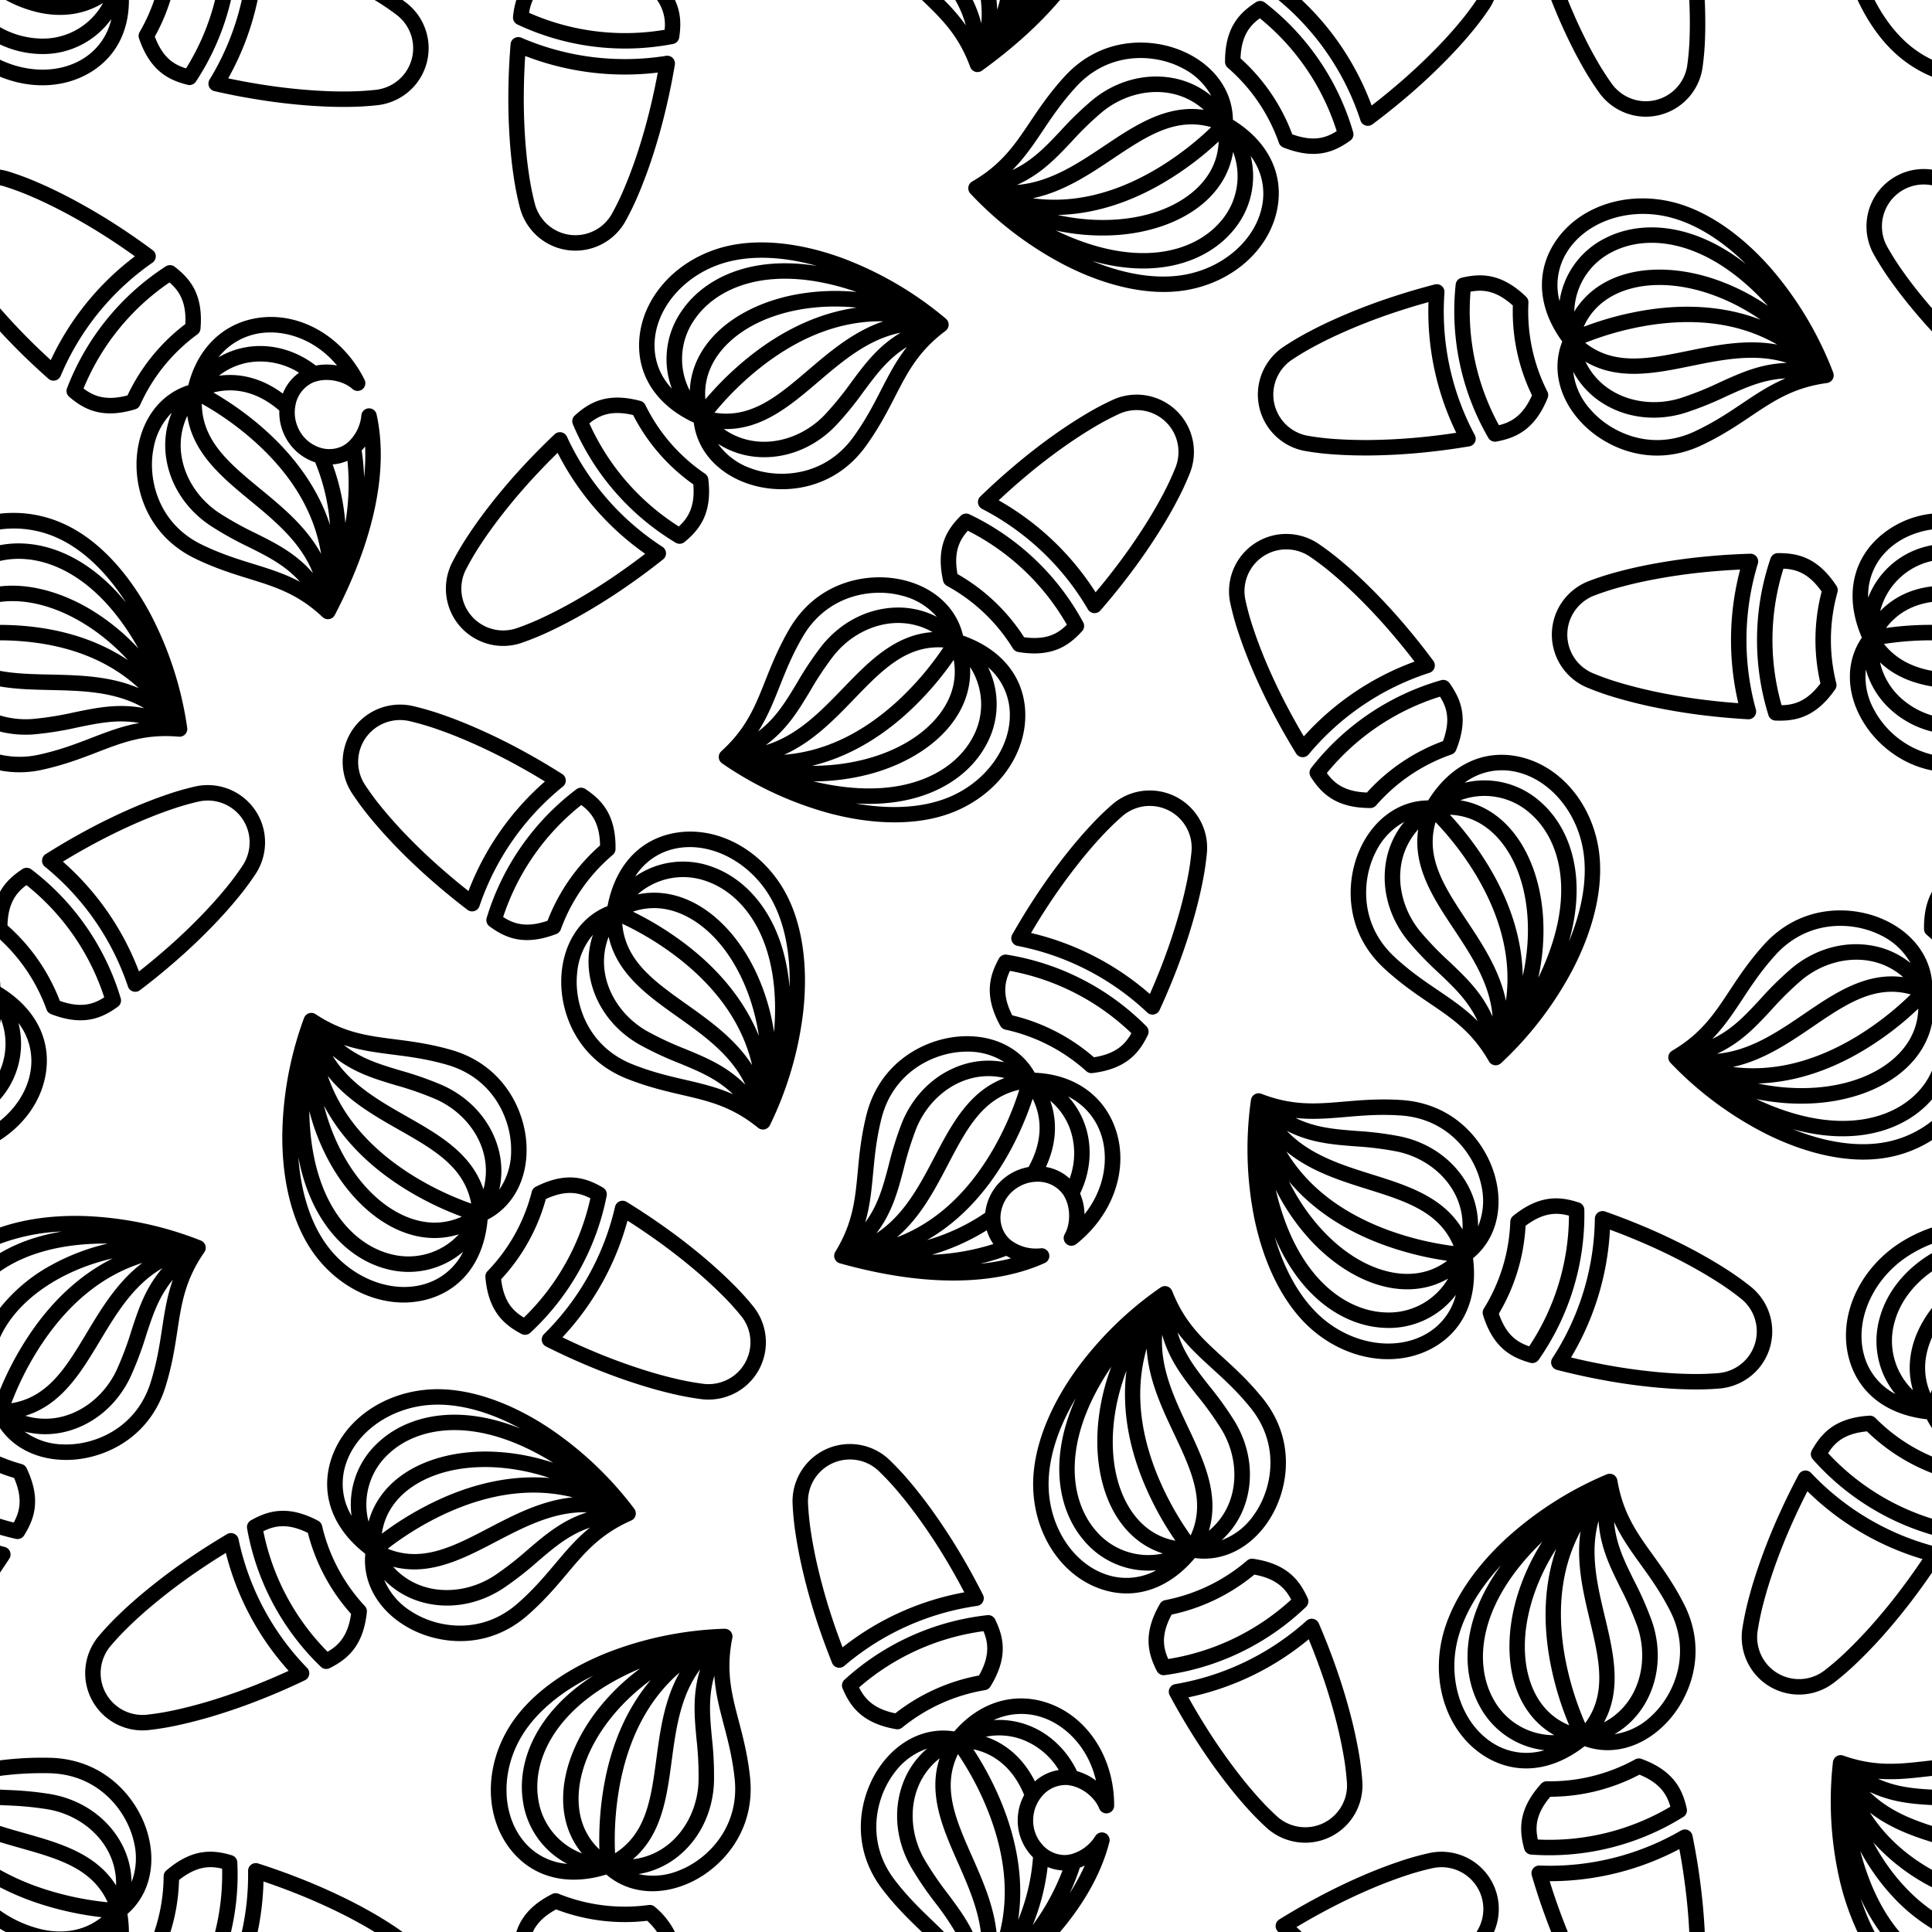 <svg id="Layer_1" data-name="Layer 1" xmlns="http://www.w3.org/2000/svg" viewBox="0 0 1000 1000"><path d="M520.389,532.931a91.754,91.754,0,0,1,41.869,21.496,3.998,3.998,0,0,0,3.161,1c17.877-2.171,24.354-10.736,28.69-19.669a4.001,4.001,0,0,0-.752-4.558,130.813,130.813,0,0,0-72.226-37.066,3.996,3.996,0,0,0-4.139,2.047c-4.728,8.731-7.91,18.987.74,34.765A3.999,3.999,0,0,0,520.389,532.931Zm2.348-30.41A122.877,122.877,0,0,1,585.609,534.79c-3.083,5.532-7.775,10.63-19.399,12.453A99.772,99.772,0,0,0,523.921,525.531C518.632,515.034,520.04,508.252,522.737,502.521Z"/><path d="M597.32,525.083a4,4,0,0,0,2.871-2.263c3.008-6.576,5.636-12.751,8.039-18.885a311.39,311.39,0,0,0,10.119-30.212c1.558-5.653,2.809-10.824,3.83-15.838a147.932,147.932,0,0,0,2.533-16.665,29.584,29.584,0,0,0-6.955-21.594l0.0.001a29.68,29.68,0,0,0-41.834-3.427,147.59,147.59,0,0,0-12.071,11.791c-3.458,3.732-6.929,7.766-10.613,12.33a311.054,311.054,0,0,0-18.643,25.846c-3.574,5.519-7.052,11.247-10.632,17.513a4,4,0,0,0,2.71,5.911,135.311,135.311,0,0,1,67.134,34.476,4,4,0,0,0,3.511,1.016ZM533.661,482.909c2.553-4.331,5.076-8.417,7.646-12.386a303.432,303.432,0,0,1,18.159-25.179c3.567-4.42,6.921-8.317,10.235-11.895a140.607,140.607,0,0,1,11.397-11.149,21.682,21.682,0,0,1,30.559,2.503l0.0.001a21.626,21.626,0,0,1,5.079,15.781,140.856,140.856,0,0,1-2.403,15.731c-.979,4.806-2.188,9.804-3.697,15.278a303.388,303.388,0,0,1-9.859,29.43c-1.729,4.414-3.582,8.857-5.616,13.469A143.27,143.27,0,0,0,533.661,482.909Z"/><path d="M542.981,648.991a4.003,4.003,0,0,0-4.37-2.87,21.556,21.556,0,0,1-14.85-3.81,13.601,13.601,0,0,1-3.12-3.13,15.561,15.561,0,0,1-2.8-9.24,18.646,18.646,0,0,1,8.13-14.79,19.123,19.123,0,0,1,9.25-3.41,17.421,17.421,0,0,1,1.76-.08,16,16,0,0,1,13.37,6.72,8.669,8.669,0,0,1,.49.84l.23.43c3.07,5.56,3.08,13.8.02,19.16a4.001,4.001,0,0,0,5.95,5.13c19.27-15.2,27.44-39.16,20.33-59.64-6.08-17.53-21.61-28.26-41.8-29.06-7.42-13.26-22.54-20.38-40.11-18.66-17.42,1.69-40.18,13.31-46.99,40.48-2.8,11.19-3.71,20.89-4.51,29.46-1.33,14.22-2.48,26.5-11.61,41.42l.02.01a4.077,4.077,0,0,0-.46.99,4.017,4.017,0,0,0,2.78,4.94c21.22,5.95,40.97,8.92,58.76,8.92,17.93,0,33.88-3.02,47.32-9.07A4,4,0,0,0,542.981,648.991Zm26.84-62.07c4.04,11.65,2.47,27.82-8.48,41.58a29.082,29.082,0,0,0-2.29-10.74c5.74-11.86,6.53-25.13,2.1-36.73a42.452,42.452,0,0,0-8.28-13.47A33.693,33.693,0,0,1,569.821,586.921Zm-26.22-17.17a34.475,34.475,0,0,1,10.07,14.13,37.668,37.668,0,0,1-.04,26.14,23.87,23.87,0,0,0-12.28-6C546.741,592.391,547.481,580.561,543.601,569.751Zm-91.68,37.51c.82-8.68,1.66-17.66,4.31-28.26,5.8-23.13,25.18-33.02,40-34.46q2.19-.21,4.29-.21a34.673,34.673,0,0,1,19.35,5.45,43.588,43.588,0,0,0-22.07,1.47c-13.88,4.61-25.18,15.53-31,29.98a175.17,175.17,0,0,0-6.78,21.71c-2.85,10.85-5.38,20.52-12.2,29.8C450.351,624.051,451.121,615.801,451.921,607.261Zm1.7,31.09c8.2-10.76,11.1-21.81,14.14-33.38a169.422,169.422,0,0,1,6.46-20.75c4.87-12.08,14.62-21.57,26.1-25.37a35.652,35.652,0,0,1,19.62-.86c-18.39,6.8-27.48,24.14-36.32,41.01C475.881,613.761,467.881,628.961,453.621,638.351Zm37.08-35.64c9.63-18.37,18.06-34.46,36.89-38.65a154.855,154.855,0,0,1-14.11,31.78c-13.01,22.11-29.56,37.07-49.26,44.59C476.311,630.171,483.601,616.261,490.701,602.711Zm43.81-33.98c5.38,10.84,4.69,23.09-2.14,35.32a27.423,27.423,0,0,0-11,4.55,26.888,26.888,0,0,0-11.41,19.12,105.064,105.064,0,0,1-30.16,14.16C513.511,622.591,528.981,585.571,534.511,568.731Zm-52.12,80.72a114.618,114.618,0,0,0,28.37-12.68,23.277,23.277,0,0,0,3.33,7.01l.09.12A120.676,120.676,0,0,1,482.391,649.451Zm24.94,4.67a105.65,105.65,0,0,0,13.56-4.11,27.059,27.059,0,0,0,2.43,1.32A110.902,110.902,0,0,1,507.331,654.121Z"/><path d="M72.513,209.639a91.755,91.755,0,0,1,29.636-36.562,3.998,3.998,0,0,0,1.628-2.888c1.547-17.942-5.506-26.04-13.358-32.118a4.001,4.001,0,0,0-4.615-.2,130.813,130.813,0,0,0-51.109,63.075,3.996,3.996,0,0,0,1.153,4.471c7.575,6.42,16.958,11.64,34.176,6.415A3.998,3.998,0,0,0,72.513,209.639Zm-6.517-4.976c-11.359,3.02-17.708.25-22.763-3.566a122.877,122.877,0,0,1,44.492-54.906c4.781,4.153,8.807,9.792,8.204,21.543A99.772,99.772,0,0,0,65.996,204.663Z"/><path d="M25.046,196.027a4,4,0,0,0,6.342-1.439A135.311,135.311,0,0,1,78.915,135.964a4,4,0,0,0,.09-6.502c-5.818-4.294-11.322-8.135-16.831-11.746a311.37,311.37,0,0,0-27.49-16.108C29.471,98.923,24.667,96.637,19.97,94.608A147.938,147.938,0,0,0,4.18,88.707,30.395,30.395,0,0,0,0,87.798v8.12c.643.128,1.284.277,1.921.463a140.843,140.843,0,0,1,14.903,5.582c4.502,1.945,9.145,4.155,14.194,6.755A303.369,303.369,0,0,1,57.795,124.412c3.965,2.599,7.933,5.324,12.028,8.262a143.27,143.27,0,0,0-43.542,53.704c-3.715-3.388-7.195-6.696-10.552-10.026C10.008,170.649,4.818,165.105,0,159.554v11.989c3.192,3.461,6.537,6.942,10.09,10.482C14.757,186.656,19.649,191.236,25.046,196.027Z"/><path d="M128.839,299.55c13.644,4.222,25.426,7.869,38.153,19.868l.014-.018a4.077,4.077,0,0,0,.875.653,4.017,4.017,0,0,0,5.406-1.706c10.181-19.546,17.143-38.265,20.797-55.676,3.682-17.548,4.002-33.778.841-48.174a3.997,3.997,0,0,0-7.891.551,21.556,21.556,0,0,1-6.778,13.751,13.601,13.601,0,0,1-3.704,2.411,15.562,15.562,0,0,1-9.618.843,18.646,18.646,0,0,1-12.805-10.994,19.124,19.124,0,0,1-1.438-9.753,17.429,17.429,0,0,1,.283-1.739,16,16,0,0,1,9.322-11.705,8.671,8.671,0,0,1,.923-.307l.468-.137c6.072-1.863,14.138-.18,18.756,3.915a4.001,4.001,0,0,0,6.243-4.77c-10.919-21.981-32.691-34.897-54.194-32.144-18.405,2.351-32.095,15.346-37.024,34.941-14.501,4.539-24.574,17.874-26.499,35.423-1.923,17.396,4.775,42.057,29.968,54.301C111.31,294.125,120.616,297.008,128.839,299.55Zm60.152-68.467a110.901,110.901,0,0,1-.553,16.222,105.647,105.647,0,0,0-1.238-14.115A27.044,27.044,0,0,0,188.991,231.084Zm-9.285,7.483.136-.063a120.676,120.676,0,0,1-1.097,32.252,114.618,114.618,0,0,0-6.584-30.369A23.276,23.276,0,0,0,179.707,238.567Zm-33.315-34.844c-10.275-7.663-21.701-10.817-33.077-9.24a34.475,34.475,0,0,1,15.897-6.954,37.668,37.668,0,0,1,25.575,5.407A23.869,23.869,0,0,0,146.392,203.723ZM135.503,172.348c12.231-1.561,27.734,3.296,38.952,16.838a29.082,29.082,0,0,0-10.981.036c-10.428-8.053-23.253-11.551-35.516-9.598a42.451,42.451,0,0,0-14.883,5.337A33.693,33.693,0,0,1,135.503,172.348Zm9.074,40.17a27.423,27.423,0,0,0,2.194,11.7,26.888,26.888,0,0,0,16.369,15.093,105.062,105.062,0,0,1,7.665,32.425c-11.956-36.953-45.011-59.695-60.356-68.566C122.163,200.131,134.011,203.322,144.577,212.518ZM132.663,229.319c18.967,17.273,30.21,36.543,33.524,57.367-7.559-13.939-19.675-23.93-31.478-33.662-16.001-13.197-30.017-24.752-30.251-44.041A154.853,154.853,0,0,1,132.663,229.319ZM96.946,215.224c2.878,19.395,17.982,31.852,32.677,43.968,12.856,10.606,26.089,21.557,32.351,37.441-8.847-10.235-19.066-15.342-29.765-20.693A169.43,169.43,0,0,1,113.229,265.356c-10.822-7.247-18.108-18.738-19.469-30.754A35.653,35.653,0,0,1,96.946,215.224ZM78.914,235.667q.244-2.186.675-4.242A34.673,34.673,0,0,1,88.897,213.606a43.587,43.587,0,0,0-3.094,21.901c1.661,14.531,10.028,27.833,22.975,36.496a175.163,175.163,0,0,0,19.855,11.094c10.033,5.017,18.978,9.479,26.659,18.06-7.985-4.261-15.901-6.708-24.095-9.245-8.327-2.585-16.943-5.251-26.773-10.022C82.979,271.464,77.28,250.466,78.914,235.667Z"/><path d="M107.996,44.212a4.082,4.082,0,0,0,.207.63,4.002,4.002,0,0,0,2.805,2.344c7.266,1.639,13.86,2.936,20.149,3.963a308.449,308.449,0,0,0,31.635,3.693c6.166.383,11.338.539,16.306.492a147.84,147.84,0,0,0,16.8-.953,29.893,29.893,0,0,0,19.722-11.239,29.666,29.666,0,0,0-5.252-41.634C209.702.992,209.036.492,208.369,0h-14.473a124.54,124.54,0,0,1,11.563,7.829,21.667,21.667,0,0,1,3.838,30.414,21.836,21.836,0,0,1-14.41,8.204l-.006 0a141.046,141.046,0,0,1-15.887.89c-4.745.044-9.737-.107-15.707-.478a300.663,300.663,0,0,1-30.83-3.602c-4.562-.746-9.291-1.637-14.337-2.704A143.562,143.562,0,0,0,133.348,0h-8.203a135.719,135.719,0,0,1-16.67,41.198A4,4,0,0,0,107.996,44.212Z"/><path d="M71.854,19.491c.029.12.063.24.104.359,5.783,17.03,15.5,21.624,25.139,24.051a4,4,0,0,0,4.313-1.673A130.639,130.639,0,0,0,119.555,0h-8.242A122.707,122.707,0,0,1,96.303,35.383c-6.222-1.919-12.008-5.395-16.173-16.437A99.478,99.478,0,0,0,88.232,0h-8.411a91.421,91.421,0,0,1-7.533,16.551A3.999,3.999,0,0,0,71.854,19.491Z"/><path d="M46.555,37.591C59.746,29.742,66.785,16.386,66.723,0H2.972a65.364,65.364,0,0,0,17.999,6.681C32.914,9.087,44.014,7.264,53.335,1.557a35.512,35.512,0,0,1-31.755,18.415A44.838,44.838,0,0,1,0,14.049v8.956A51.747,51.747,0,0,0,21.552,27.966,43.455,43.455,0,0,0,57.614,9.851,32.246,32.246,0,0,1,42.469,30.711C30.397,37.893,14.235,37.691,0,30.887v8.805C15.741,46.164,32.956,45.679,46.555,37.591Z"/><path d="M247.2,331.194a29.415,29.415,0,0,0,22.637,1.597,144.314,144.314,0,0,0,15.6-6.435c4.577-2.17,9.299-4.616,14.446-7.482a311.472,311.472,0,0,0,26.918-17.055c5.321-3.729,10.845-7.863,16.418-12.288a4.001,4.001,0,0,0-.317-6.493,135.341,135.341,0,0,1-49.456-57.016,4,4,0,0,0-2.241-2.072,4.082,4.082,0,0,0-.639-.179,4.002,4.002,0,0,0-3.507,1.03c-5.399,5.131-10.142,9.893-14.49,14.551a308.449,308.449,0,0,0-20.646,24.251c-3.744,4.914-6.747,9.128-9.468,13.284a147.826,147.826,0,0,0-8.542,14.498,29.892,29.892,0,0,0-1.612,22.642A29.527,29.527,0,0,0,247.2,331.194Zm-6.125-36.239.003-.005a141.052,141.052,0,0,1,8.087-13.704c2.599-3.97,5.498-8.036,9.123-12.794a300.661,300.661,0,0,1,20.123-23.633c3.155-3.379,6.523-6.816,10.214-10.419a143.282,143.282,0,0,0,45.309,52.238c-3.978,3.064-7.906,5.955-11.726,8.632a303.99,303.99,0,0,1-26.225,16.62c-4.983,2.775-9.553,5.142-13.94,7.222a137.05,137.05,0,0,1-14.73,6.088,21.667,21.667,0,0,1-27.421-13.706A21.837,21.837,0,0,1,241.074,294.954Z"/><path d="M364.889,245.163a91.516,91.516,0,0,1-30.846-35.536,3.999,3.999,0,0,0-2.203-1.994c-.116-.043-.235-.081-.356-.113-17.373-4.653-26.591.874-33.964,7.54a4,4,0,0,0-1.005,4.515,130.938,130.938,0,0,0,53.206,61.324,3.997,3.997,0,0,0,4.604-.354c7.654-6.346,14.441-14.682,12.292-32.548A3.998,3.998,0,0,0,364.889,245.163Zm-13.529,27.357a123.011,123.011,0,0,1-46.317-53.387c5.052-4.107,11.157-6.987,22.652-4.315A99.541,99.541,0,0,0,358.857,250.717C359.853,262.432,356.009,268.203,351.36,272.519Z"/><path d="M330.846,176.542c-.95,18.152,9.312,33.422,28.247,42.213,1.934,15.094,13.311,27.354,30.285,32.314,16.786,4.922,42.231,2.625,58.699-20.044,6.772-9.349,11.238-18.028,15.176-25.686,6.52-12.695,12.163-23.657,26.172-34.088l-.006-.013a4.044,4.044,0,0,0,.682-.632,3.99,3.99,0,0,0,.136-4.941l.003-.009-.009-.003a4.041,4.041,0,0,0-.632-.682,182.418,182.418,0,0,0-52.982-31.162c-23.281-8.632-46.201-10.847-64.427-5.297C348.593,135.693,331.978,154.991,330.846,176.542Zm125.284,25.141c-3.986,7.758-8.113,15.784-14.53,24.635-14.014,19.302-35.677,21.264-49.972,17.073-1.022-.294-2.017-.63-2.982-.989A35.007,35.007,0,0,1,371.638,229.708a43.582,43.582,0,0,0,21.059,6.859c14.588.897,29.138-5.035,39.915-16.269a172.75,172.75,0,0,0,14.398-17.634c6.705-9.022,12.647-17.025,22.414-23.088C463.844,186.689,460.054,194.061,456.13,201.683Zm-15.546-3.78a165.84,165.84,0,0,1-13.749,16.862c-9.008,9.394-21.589,14.563-33.654,13.823a35.634,35.634,0,0,1-18.549-6.525c19.602.548,34.503-12.143,48.986-24.51,12.707-10.828,25.801-21.982,42.572-25.362C454.556,179.118,447.727,188.275,440.585,197.903Zm-22.155-6.433c-15.772,13.456-29.592,25.247-48.625,22.126A156.504,156.504,0,0,1,395.417,188.814c20.179-15.363,40.92-22.893,61.806-22.497C441.906,171.442,429.599,181.938,418.429,191.469Zm-28.045-8.873a162.961,162.961,0,0,0-25.277,24.106c-1.076-13.005,5.212-22.544,11.296-28.597,14.772-14.702,40.439-21.535,67.026-18.887C425.371,161.728,407.397,169.59,390.384,182.597ZM443.402,151.125a113.325,113.325,0,0,0-30.921,1.216c-16.979,3.079-31.785,10.218-41.72,20.101-8.636,8.594-13.287,18.836-13.72,29.756a35.512,35.512,0,0,1,2.331-36.635C370.966,148.329,399.321,135.912,443.402,151.125ZM374.516,136.164c13.825-4.206,30.684-3.48,48.36,1.484-35.435-5.683-59.151,7.111-70.137,23.451a43.455,43.455,0,0,0-4.973,40.049,32.245,32.245,0,0,1-8.93-24.183C339.776,159.044,354.443,142.267,374.516,136.164Z"/><path d="M704.192,62.378a4,4,0,0,0,1.984,2.319,4.098,4.098,0,0,0,.614.252,4.002,4.002,0,0,0,3.603-.614c5.96-4.468,11.224-8.645,16.085-12.766a308.434,308.434,0,0,0,23.328-21.683c4.29-4.445,7.764-8.281,10.95-12.092A147.826,147.826,0,0,0,770.927,4.388,29.385,29.385,0,0,0,773.283,0h-9.045l-.006.01L764.228.015a141.052,141.052,0,0,1-9.627,12.669c-3.044,3.64-6.396,7.341-10.551,11.645a300.638,300.638,0,0,1-22.737,21.13c-3.526,2.989-7.272,6.01-11.357,9.159A143.299,143.299,0,0,0,673.793,0H661.717A135.34,135.34,0,0,1,704.192,62.378Z"/><path d="M661.962,73.936a3.999,3.999,0,0,0,1.956,2.237c.11.056.224.108.34.154,16.714,6.644,26.512,2.227,34.611-3.536a4,4,0,0,0,1.524-4.367A130.937,130.937,0,0,0,654.687,1.323a3.997,3.997,0,0,0-4.614-.184c-8.341,5.412-16.052,12.901-15.997,30.896a3.997,3.997,0,0,0,1.387,3.016A91.516,91.516,0,0,1,661.962,73.936Zm-9.878-64.481a123.01,123.01,0,0,1,39.788,58.416c-5.496,3.491-11.894,5.641-23.001,1.649a99.541,99.541,0,0,0-26.771-39.283C642.474,18.486,646.964,13.201,652.084,9.455Z"/><path d="M501.706,99.428l.009.005a4.044,4.044,0,0,0,.549.751A182.419,182.419,0,0,0,551.258,137.301c22.118,11.283,44.624,16.151,63.372,12.761,24.275-4.388,43.023-21.621,46.656-42.893,3.056-17.918-5.359-34.278-23.142-45.214-.164-15.216-10.037-28.717-26.318-35.619-16.099-6.843-41.639-7.523-60.633,13.075-7.815,8.497-13.26,16.597-18.063,23.745-7.953,11.85-14.834,22.081-29.962,30.81l.004.013a4.04,4.04,0,0,0-.751.548,3.99,3.99,0,0,0-.71,4.891Zm32.872,3.185c15.809-3.307,29.254-12.3,41.458-20.466,17.231-11.529,32.33-21.631,50.87-16.316a156.505,156.505,0,0,1-28.323,21.632C576.753,100.374,555.276,105.437,534.579,102.614Zm-8.223-6.878c12.361-5.526,20.21-13.826,28.424-22.557a165.83,165.83,0,0,1,15.619-15.147c10.04-8.282,23.138-11.951,35.034-9.811a35.634,35.634,0,0,1,17.663,8.64c-19.405-2.826-35.682,8.044-51.505,18.641C557.71,84.777,543.407,94.331,526.356,95.736Zm127.043,10.081c-3.018,17.69-19.539,32.647-40.186,36.371-14.22,2.569-30.88-.115-47.859-7.103,34.532,9.769,59.577-.177,72.39-15.127a43.455,43.455,0,0,0,9.601-39.198A32.245,32.245,0,0,1,653.399,105.817ZM638.256,78.638a35.512,35.512,0,0,1-6.579,36.114c-13.522,15.768-43.13,24.8-85.14,4.559a113.322,113.322,0,0,0,30.853,2.391c17.223-1.082,32.758-6.449,43.776-15.108C630.744,99.065,636.555,89.433,638.256,78.638Zm-7.488-5.414c-.445,13.042-7.801,21.784-14.548,27.088-16.383,12.882-42.67,16.682-68.769,10.957,18.228-.39,36.995-6.106,55.406-17.044A162.965,162.965,0,0,0,630.769,73.224Zm-90.988-5.609c4.862-7.242,9.895-14.732,17.299-22.776,16.166-17.54,37.91-16.966,51.62-11.14.981.41,1.929.861,2.847,1.329a35.007,35.007,0,0,1,15.415,14.588,43.581,43.581,0,0,0-20.118-9.263c-14.384-2.589-29.526,1.609-41.538,11.512a172.761,172.761,0,0,0-16.353,15.839c-7.709,8.18-14.543,15.437-24.949,20.322C530.374,81.609,534.996,74.728,539.781,67.615Z"/><path d="M566.172,317.342a4.002,4.002,0,0,0,3.391-1.364c4.878-5.63,9.137-10.828,13.014-15.885a308.438,308.438,0,0,0,18.203-26.135c3.251-5.253,5.832-9.738,8.138-14.138a147.834,147.834,0,0,0,7.099-15.257,29.893,29.893,0,0,0-.586-22.691,29.666,29.666,0,0,0-39.174-15.044,144.325,144.325,0,0,0-14.904,7.915c-4.346,2.603-8.809,5.494-13.654,8.845a311.476,311.476,0,0,0-25.142,19.579c-4.935,4.226-10.033,8.875-15.152,13.819a4.001,4.001,0,0,0,.944,6.432,135.341,135.341,0,0,1,54.741,51.963,4,4,0,0,0,2.431,1.846A4.082,4.082,0,0,0,566.172,317.342Zm-49.245-58.376c3.663-3.435,7.293-6.692,10.836-9.726a303.98,303.98,0,0,1,24.494-19.079c4.691-3.244,9.011-6.042,13.175-8.537a137.035,137.035,0,0,1,14.072-7.485,21.667,21.667,0,0,1,28.618,10.988,21.837,21.837,0,0,1,.421,16.577l-.002.005a141.041,141.041,0,0,1-6.723,14.422c-2.203,4.203-4.695,8.53-7.842,13.617a300.634,300.634,0,0,1-17.742,25.469c-2.813,3.668-5.833,7.415-9.157,11.358A143.283,143.283,0,0,0,516.927,258.965Z"/><path d="M488.134,300.588a3.998,3.998,0,0,0,1.995,2.654,91.517,91.517,0,0,1,34.139,32.385,3.999,3.999,0,0,0,2.386,1.771c.119.032.242.058.365.078,17.742,2.95,26.381-3.443,33.075-10.791a4,4,0,0,0,.564-4.591A130.937,130.937,0,0,0,501.767,266.205a3.997,3.997,0,0,0-4.548.798C490.215,274.06,484.267,283.013,488.134,300.588ZM500.947,274.704a123.011,123.011,0,0,1,51.266,48.655c-4.631,4.577-10.429,8.034-22.128,6.487a99.541,99.541,0,0,0-34.489-32.716C493.47,285.566,496.738,279.45,500.947,274.704Z"/><path d="M373.067,394.508a4.039,4.039,0,0,0,.695.618A182.417,182.417,0,0,0,429.51,421.016c24.007,6.339,47.033,6.326,64.637-.961,22.793-9.434,37.463-30.249,36.505-51.808-.811-18.159-12.502-32.364-32.199-39.281-3.385-14.836-15.895-25.937-33.27-29.232-17.183-3.275-42.287,1.474-56.484,25.63-5.836,9.96-9.441,19.03-12.619,27.034-5.261,13.266-9.817,24.723-22.751,36.46l.007.012a4.041,4.041,0,0,0-.618.695,3.99,3.99,0,0,0,.343,4.931l-.003.01Zm138.363-49.116a32.246,32.246,0,0,1,11.228,23.205c.8,17.928-12.175,36.046-31.564,44.062-13.353,5.524-30.203,6.433-48.277,3.202,35.818,2.227,58.186-12.801,67.538-30.127A43.455,43.455,0,0,0,511.429,345.392Zm-9.332-.147a35.512,35.512,0,0,1,1.225,36.688c-9.872,18.275-36.893,33.378-82.239,22.502a113.322,113.322,0,0,0,30.659-4.203c16.602-4.708,30.647-13.246,39.579-24.043C499.085,366.8,502.723,356.156,502.098,345.245Zm-8.465-3.704c2.329,12.84-3.006,22.943-8.476,29.556-13.28,16.062-38.165,25.347-64.884,25.284,17.731-4.244,34.86-13.808,50.534-28.401A162.962,162.962,0,0,0,493.633,341.542Zm-5.342-6.406a156.5,156.5,0,0,1-23.094,27.144c-18.598,17.244-38.513,26.745-59.339,28.372,14.749-6.583,25.982-18.221,36.178-28.788C456.431,346.944,469.046,333.871,488.291,335.136ZM396.364,385.673c10.909-8.021,16.82-17.796,22.997-28.069a165.838,165.838,0,0,1,12.053-18.113c8.056-10.222,20.079-16.584,32.159-17.014a35.635,35.635,0,0,1,19.093,4.7c-19.563,1.351-33.166,15.424-46.384,29.134C424.683,368.317,412.729,380.686,396.364,385.673Zm7.159-30.327c3.216-8.107,6.548-16.495,12.078-25.925,12.081-20.568,33.452-24.616,48.086-21.828,1.045.193,2.068.432,3.064.695a35.007,35.007,0,0,1,18.156,10.989,43.581,43.581,0,0,0-21.624-4.789c-14.606.518-28.514,7.831-38.154,20.055a172.751,172.751,0,0,0-12.625,18.945c-5.8,9.628-10.941,18.169-20.075,25.149C397.297,371.015,400.355,363.311,403.523,355.346Z"/><path d="M178.066,387.993a29.416,29.416,0,0,0,3.987,22.341,144.308,144.308,0,0,0,10.055,13.552c3.224,3.907,6.75,7.888,10.787,12.178a311.473,311.473,0,0,0,23.119,21.931c4.916,4.248,10.276,8.593,15.93,12.915a4.001,4.001,0,0,0,6.218-1.895,135.341,135.341,0,0,1,43.192-61.897,4,4,0,0,0,1.461-2.679,4.084,4.084,0,0,0,.017-.663,4.002,4.002,0,0,0-1.856-3.149c-6.296-3.981-12.073-7.414-17.653-10.491a308.47,308.47,0,0,0-28.564-14.089c-5.68-2.428-10.501-4.31-15.196-5.932a147.818,147.818,0,0,0-16.147-4.737,29.892,29.892,0,0,0-22.349,3.973A29.527,29.527,0,0,0,178.066,387.993Zm17.314-11.905a21.836,21.836,0,0,1,16.327-2.896l.006.002a141.049,141.049,0,0,1,15.265,4.49c4.485,1.55,9.137,3.366,14.637,5.718a300.636,300.636,0,0,1,27.836,13.733c4.048,2.233,8.204,4.659,12.6,7.356a143.283,143.283,0,0,0-39.573,56.707c-3.944-3.108-7.708-6.21-11.237-9.259a303.982,303.982,0,0,1-22.528-21.365c-3.909-4.153-7.322-8.006-10.411-11.75a137.031,137.031,0,0,1-9.505-12.795,21.667,21.667,0,0,1,6.584-29.94Z"/><path d="M317.179,442.473a3.999,3.999,0,0,0,1.394-2.624c.013-.123.021-.248.023-.373.263-17.984-7.35-25.57-15.617-31.089a4,4,0,0,0-4.624.129,130.936,130.936,0,0,0-46.452,66.587,3.997,3.997,0,0,0,1.469,4.377c8.025,5.87,17.767,10.412,34.566,3.96a3.998,3.998,0,0,0,2.326-2.369A91.516,91.516,0,0,1,317.179,442.473Zm-33.775,34.108c-11.115,3.83-17.652,1.515-22.974-1.938a123.012,123.012,0,0,1,40.44-57.966c5.218,3.895,9.503,9.11,9.724,20.909A99.541,99.541,0,0,0,283.404,476.581Z"/><path d="M405.162,459.628c-12.737-21.126-35.512-32.518-56.685-28.346-17.833,3.518-30.13,17.202-34.024,37.712-14.162,5.566-23.268,19.596-23.927,37.268-.668,17.48,7.782,41.591,33.79,52.016,10.721,4.281,20.228,6.488,28.618,8.434,13.904,3.218,25.913,6.008,39.453,17.042l.011-.009a4.039,4.039,0,0,0,.78.507,3.99,3.99,0,0,0,4.824-1.076l.01.001.001-.01a4.036,4.036,0,0,0,.507-.78,182.418,182.418,0,0,0,17.26-58.993C418.457,498.709,415.001,475.944,405.162,459.628Zm-50.426,99.283c-8.497-1.967-17.289-4.007-27.44-8.065-22.143-8.869-29.342-29.394-28.775-44.28.035-1.062.118-2.11.229-3.133a35.007,35.007,0,0,1,8.15-19.596,43.581,43.581,0,0,0-1.501,22.097c2.697,14.364,12.007,27.022,25.536,34.725a172.756,172.756,0,0,0,20.62,9.649c10.388,4.295,19.601,8.1,27.868,16.088C371.161,562.724,363.085,560.852,354.736,558.911Zm-.136-15.998a165.839,165.839,0,0,1-19.712-9.209c-11.312-6.437-19.4-17.373-21.633-29.252a35.634,35.634,0,0,1,1.791-19.581c4.262,19.141,20.211,30.486,35.744,41.505,13.607,9.673,27.624,19.642,35.003,35.078C376.23,551.867,365.681,547.484,354.6,542.913Zm.82-23.056c-16.905-12.002-31.717-22.52-33.345-41.738A156.502,156.502,0,0,1,352.367,496.894c19.831,15.81,32.204,34.08,36.928,54.428C380.58,537.723,367.393,528.357,355.42,519.857Zm1.746-29.363a162.96,162.96,0,0,0-29.556-18.614c12.347-4.224,23.134-.459,30.491,3.96,17.868,10.729,30.77,33.945,34.704,60.373C385.956,519.315,373.938,503.81,357.165,490.494Zm43.481,43.712a113.321,113.321,0,0,0-8.741-29.685c-7.138-15.711-17.68-28.321-29.692-35.538-10.445-6.272-21.513-8.277-32.208-6.027a35.512,35.512,0,0,1,36.092-6.698C385.644,463.285,404.618,487.743,400.646,534.206Zm8.048-23.198c-3.155-35.748-21.359-55.617-39.889-62.273a43.455,43.455,0,0,0-40.049,4.972A32.246,32.246,0,0,1,350.02,439.134c17.607-3.472,37.462,6.647,48.288,24.619C405.767,476.13,409.185,492.654,408.694,511.008Z"/><path d="M378.649,663.88c-3.599-3.564-7.507-7.171-11.955-11.033a311.461,311.461,0,0,0-25.204-19.499c-5.318-3.733-11.087-7.518-17.146-11.251a4.001,4.001,0,0,0-5.996,2.51A135.341,135.341,0,0,1,281.587,690.526a4,4,0,0,0-1.185,2.812,4.091,4.091,0,0,0,.05.661,4.002,4.002,0,0,0,2.163,2.947c6.664,3.329,12.756,6.165,18.617,8.667a308.475,308.475,0,0,0,29.834,11.151c5.896,1.846,10.88,3.235,15.715,4.377a147.822,147.822,0,0,0,16.541,3.092,29.893,29.893,0,0,0,21.837-6.197,29.666,29.666,0,0,0,4.856-41.682A144.331,144.331,0,0,0,378.649,663.88Zm9.627,33.377a21.585,21.585,0,0,1-8.085,14.508,21.837,21.837,0,0,1-15.954,4.52l-.006-.001a141.054,141.054,0,0,1-15.639-2.935c-4.618-1.092-9.428-2.432-15.137-4.22a300.653,300.653,0,0,1-29.074-10.87c-4.251-1.815-8.63-3.812-13.275-6.054a143.282,143.282,0,0,0,33.681-60.393c4.236,2.697,8.292,5.405,12.11,8.085a303.981,303.981,0,0,1,24.559,18.996c4.306,3.74,8.089,7.23,11.538,10.646A137.036,137.036,0,0,1,383.737,681.316,21.456,21.456,0,0,1,388.276,697.258Z"/><path d="M269.893,690.429a4,4,0,0,0,4.588-.593,130.937,130.937,0,0,0,39.533-70.913,3.997,3.997,0,0,0-1.901-4.208c-8.574-5.035-18.723-8.577-34.788-.471a3.997,3.997,0,0,0-2.076,2.591,91.517,91.517,0,0,1-22.904,41.106,3.999,3.999,0,0,0-1.124,2.75c-.001.124.004.249.015.373C252.778,678.984,261.114,685.768,269.893,690.429Zm12.632-69.814c10.675-4.927,17.411-3.279,23.052-.378a123.011,123.011,0,0,1-34.418,61.733c-5.583-3.351-10.369-8.11-11.773-19.828A99.541,99.541,0,0,0,282.525,620.615Z"/><path d="M272.458,591.799c-1.09-17.459-11.917-40.6-38.84-48.361-11.097-3.183-20.777-4.425-29.32-5.519-14.157-1.806-26.385-3.377-40.964-12.996l-.01.01a4.041,4.041,0,0,0-.827-.426,3.99,3.99,0,0,0-4.692,1.555l-.01-0-0.0.01a4.044,4.044,0,0,0-.426.827,182.417,182.417,0,0,0-11.251,60.428c-.185,24.829,5.539,47.133,16.965,62.378,14.793,19.741,38.596,28.789,59.244,22.513,17.39-5.29,28.251-20.14,30.066-40.937C265.925,624.321,273.576,609.448,272.458,591.799Zm-69.169-45.938c8.652,1.105,17.604,2.251,28.111,5.27,22.921,6.601,32.145,26.301,33.074,41.168.072,1.061.094,2.111.086,3.141a35.006,35.006,0,0,1-6.142,20.315,43.581,43.581,0,0,0-.725-22.136c-4.125-14.021-14.659-25.68-28.892-31.987a172.747,172.747,0,0,0-21.484-7.531c-10.766-3.23-20.315-6.092-29.342-13.209C186.565,543.717,194.787,544.768,203.289,545.861Zm-31.523,57.846c8.679,14.915,20.434,26.403,33.109,32.378,11.021,5.192,22.235,6.076,32.65,2.764a35.512,35.512,0,0,1-35.238,10.287c-20.153-5.031-41.486-27.46-42.198-74.087A113.322,113.322,0,0,0,171.766,603.708ZM167.691,572.267c8.51,16.124,22.024,30.345,40.048,41.91a162.959,162.959,0,0,0,31.275,15.554c-11.861,5.442-22.971,2.779-30.734-.879C189.426,619.97,174.258,598.166,167.691,572.267Zm52.313,92.293c-17.169,5.222-37.94-2.853-50.515-19.648-8.664-11.565-13.724-27.663-15.077-45.974,6.727,35.251,26.834,53.192,45.939,57.954a43.455,43.455,0,0,0,39.348-8.966A32.245,32.245,0,0,1,220.004,664.56Zm-8.133-57.232c-21.318-13.74-35.462-30.676-42.205-50.446,10.036,12.655,24.097,20.65,36.863,27.906,18.024,10.245,33.817,19.223,37.366,38.18A156.506,156.506,0,0,1,211.871,607.327Zm38.34,8.216c-6.161-18.617-23.169-28.304-39.73-37.708-14.509-8.259-29.456-16.77-38.347-31.387,10.476,8.578,21.412,11.88,32.897,15.316a165.845,165.845,0,0,1,20.537,7.184c11.901,5.269,21.046,15.337,24.46,26.933A35.635,35.635,0,0,1,250.21,615.544Z"/><path d="M123.464,796.695a4,4,0,0,0-1.722-2.52,4.087,4.087,0,0,0-.583-.317,4.002,4.002,0,0,0-3.649.221c-6.408,3.798-12.093,7.382-17.37,10.953a308.454,308.454,0,0,0-25.535,19.035c-4.745,3.955-8.613,7.393-12.193,10.838a147.833,147.833,0,0,0-11.56,12.228,29.892,29.892,0,0,0-6.622,21.712,29.666,29.666,0,0,0,32.404,26.663,144.301,144.301,0,0,0,16.642-2.794c4.946-1.095,10.095-2.425,15.751-4.071a311.455,311.455,0,0,0,30.044-10.621c6.019-2.448,12.326-5.246,18.746-8.316a4.001,4.001,0,0,0,1.139-6.4A135.341,135.341,0,0,1,123.464,796.695Zm12.589,73.919a303.986,303.986,0,0,1-29.272,10.351c-5.476,1.593-10.46,2.882-15.199,3.93a137.044,137.044,0,0,1-15.717,2.649,21.667,21.667,0,0,1-23.673-19.477,21.836,21.836,0,0,1,4.844-15.859l.004-.004a141.038,141.038,0,0,1,10.94-11.555c3.419-3.29,7.152-6.607,11.747-10.437A300.647,300.647,0,0,1,104.614,811.665c3.829-2.59,7.879-5.189,12.28-7.878a143.283,143.283,0,0,0,32.515,61.029C144.847,866.915,140.374,868.857,136.053,870.614Z"/><path d="M166.696,789.769a3.999,3.999,0,0,0-1.703-2.435c-.103-.068-.211-.131-.322-.19-15.898-8.411-26.116-5.079-34.79-.226a4,4,0,0,0-1.987,4.177,130.937,130.937,0,0,0,38.187,71.647,3.997,3.997,0,0,0,4.567.682c8.877-4.479,17.352-11.091,19.243-28.986a3.998,3.998,0,0,0-1.053-3.148A91.517,91.517,0,0,1,166.696,789.769Zm2.852,65.171a123.011,123.011,0,0,1-33.242-62.374c5.841-2.877,12.434-4.322,23.044.846a99.542,99.542,0,0,0,22.369,41.947C180.076,847,175.042,851.769,169.547,854.94Z"/><path d="M293.607,814.409c9.187-10.921,17.133-20.348,33.117-27.391l-.003-.014a4.042,4.042,0,0,0,.806-.464,3.99,3.99,0,0,0,1.235-4.786l.005-.008-.008-.005a4.04,4.04,0,0,0-.464-.806,182.417,182.417,0,0,0-44.696-42.195c-20.769-13.607-42.617-20.88-61.622-19.535-24.607,1.739-45.108,16.844-51.019,37.599-4.975,17.483,1.623,34.657,18.12,47.45-1.482,15.145,6.874,29.633,22.315,38.255,15.265,8.543,40.582,11.979,61.691-6.446C281.771,828.461,288.06,820.996,293.607,814.409Zm10.256-31.657c-12.886,4.158-21.586,11.561-30.696,19.353a165.843,165.843,0,0,1-17.164,13.37c-10.876,7.149-24.294,9.381-35.89,5.968A35.633,35.633,0,0,1,203.488,810.945c18.986,4.907,36.342-4.141,53.218-12.965C271.508,790.259,286.76,782.307,303.863,782.752Zm-50.858,8.14c-18.376,9.599-34.479,18.01-52.335,10.723a156.505,156.505,0,0,1,30.495-18.444c23.098-10.475,44.996-13.188,65.267-8.144C280.358,776.606,266.02,784.093,253.005,790.892Zm-71.041-6.327a32.245,32.245,0,0,1-3.311-25.565c4.912-17.261,22.953-30.344,43.882-31.815,14.414-1.017,30.687,3.452,46.811,12.234-33.274-13.444-59.247-6.263-73.6,7.215A43.455,43.455,0,0,0,181.965,784.566Zm19.25-32.1c15.147-14.214,45.557-19.993,85.134,4.669a113.321,113.321,0,0,0-30.414-5.712c-17.239-.786-33.263,2.871-45.152,10.288-10.335,6.451-17.153,15.398-20.012,25.946A35.512,35.512,0,0,1,201.214,752.466Zm13.805,16.026c17.679-11.036,44.223-11.973,69.551-3.461-18.163-1.583-37.438,2.072-56.923,10.956a162.962,162.962,0,0,0-30.017,17.861C199.481,780.931,207.739,773.035,215.019,768.492Zm.279,67.035c-.93-.514-1.825-1.064-2.687-1.629a35.007,35.007,0,0,1-13.748-16.168,43.582,43.582,0,0,0,18.999,11.383c14.02,4.129,29.527,1.591,42.538-6.956a172.753,172.753,0,0,0,17.969-13.978c8.548-7.299,16.126-13.775,26.999-17.507-7.027,5.689-12.365,12.031-17.891,18.585-5.616,6.674-11.429,13.577-19.659,20.773C249.852,845.721,228.298,842.801,215.298,835.527Z"/><path d="M703.034,905.679c-.897-4.985-2.022-10.183-3.441-15.9a311.46,311.46,0,0,0-9.417-30.443c-2.206-6.111-4.751-12.524-7.564-19.062a4.001,4.001,0,0,0-6.349-1.393,135.34,135.34,0,0,1-67.97,32.814,4,4,0,0,0-2.586,1.62,4.078,4.078,0,0,0-.34.57,4.002,4.002,0,0,0,.076,3.654c3.54,6.554,6.895,12.377,10.253,17.792A308.45,308.45,0,0,0,633.699,921.605c3.764,4.899,7.044,8.901,10.344,12.614A147.811,147.811,0,0,0,655.801,946.257a29.893,29.893,0,0,0,21.431,7.48,29.666,29.666,0,0,0,27.931-31.318A144.326,144.326,0,0,0,703.034,905.679ZM691.728,938.526a21.586,21.586,0,0,1-14.955,7.225,21.837,21.837,0,0,1-15.654-5.471l-.004-.004a141.042,141.042,0,0,1-11.11-11.391c-3.152-3.548-6.317-7.409-9.962-12.153A300.657,300.657,0,0,1,622.499,891.127c-2.436-3.929-4.871-8.079-7.383-12.584a143.284,143.284,0,0,0,62.274-30.062c1.916,4.641,3.679,9.189,5.263,13.576a303.969,303.969,0,0,1,9.179,29.66c1.374,5.535,2.463,10.566,3.323,15.344a137.035,137.035,0,0,1,2.022,15.81A21.456,21.456,0,0,1,691.728,938.526Z"/><path d="M676.844,827.204c-4.122-9.048-10.392-17.779-28.197-20.38a3.998,3.998,0,0,0-3.188.927,91.516,91.516,0,0,1-42.369,20.473,3.999,3.999,0,0,0-2.501,1.605c-.072.101-.14.206-.202.314-9.037,15.55-6.114,25.893-1.609,34.753a4,4,0,0,0,4.095,2.152,130.937,130.937,0,0,0,73.109-35.307A3.997,3.997,0,0,0,676.844,827.204Zm-72.168,31.496c-2.642-5.951-3.824-12.596,1.762-22.992a99.541,99.541,0,0,0,42.803-20.683c11.567,2.104,16.132,7.324,19.081,12.94A123.011,123.011,0,0,1,604.676,858.7Z"/><path d="M618.454,806.434c15.074,2.083,29.883-5.69,39.112-20.775,9.143-14.913,13.584-40.073-3.987-61.899-7.251-8.983-14.459-15.563-20.821-21.368-10.547-9.614-19.651-17.929-26.052-34.18l-.014.002a4.042,4.042,0,0,0-.432-.824,3.99,3.99,0,0,0-4.733-1.424l-.008-.006-.006.008a4.042,4.042,0,0,0-.824.432,182.417,182.417,0,0,0-43.939,42.982c-14.423,20.212-22.558,41.753-21.97,60.796.759,24.657,15.037,45.742,35.54,52.474C587.592,828.318,605.015,822.409,618.454,806.434Zm8.914-98.123c6.445,5.877,13.111,11.96,19.975,20.47,14.963,18.576,11.188,39.998,3.403,52.698-.551.909-1.136,1.781-1.734,2.62a35.006,35.006,0,0,1-16.702,13.094,43.582,43.582,0,0,0,12.13-18.531c4.683-13.845,2.765-29.44-5.258-42.781A172.743,172.743,0,0,0,625.928,717.37c-6.953-8.832-13.123-16.661-16.419-27.674C614.915,696.943,621.039,702.53,627.368,708.311ZM601.535,690.885c3.642,13.041,10.693,22.029,18.117,31.441a165.839,165.839,0,0,1,12.677,17.682c6.71,11.152,8.407,24.648,4.535,36.099a35.635,35.635,0,0,1-11.151,16.195c5.658-18.776-2.692-36.478-10.838-53.692C607.749,723.513,600.41,707.956,601.535,690.885Zm-8.015,7.118c.939,16.124,7.849,30.748,14.126,44.023,8.861,18.743,16.625,35.168,8.633,52.72a156.502,156.502,0,0,1-17.217-31.204C589.513,740.046,587.674,718.057,593.52,698.003ZM572.821,815.051c-17.052-5.595-29.407-24.141-30.044-45.112-.443-14.444,4.67-30.525,14.086-46.287-14.756,32.713-8.615,58.951,4.282,73.829a43.455,43.455,0,0,0,37.353,15.279A32.245,32.245,0,0,1,572.821,815.051Zm-5.632-22.803c-13.6-15.7-18.165-46.316,8.051-84.881a113.325,113.325,0,0,0-6.917,30.162c-1.471,17.194,1.545,33.351,8.484,45.526,6.035,10.584,14.703,17.752,25.13,21.028A35.512,35.512,0,0,1,567.189,792.248Zm16.563-13.156c-10.324-18.104-10.204-44.665-.691-69.633-2.304,18.086.581,37.491,8.684,57.314a162.958,162.958,0,0,0,16.653,30.704C595.563,795.112,588.002,786.547,583.752,779.091Z"/><path d="M910.549,707.976a29.666,29.666,0,0,0-4.07-41.766,144.318,144.318,0,0,0-13.746-9.789c-4.272-2.722-8.854-5.421-14.018-8.255a311.491,311.491,0,0,0-28.758-13.727c-5.987-2.523-12.426-5.003-19.138-7.37a4.001,4.001,0,0,0-5.33,3.721,135.34,135.34,0,0,1-21.986,72.204,4,4,0,0,0-.563,3,4.079,4.079,0,0,0,.189.636,4.002,4.002,0,0,0,2.737,2.423c7.217,1.844,13.771,3.328,20.028,4.533a308.45,308.45,0,0,0,31.517,4.588c6.153.557,11.318.86,16.285.954a147.833,147.833,0,0,0,16.821-.476A29.893,29.893,0,0,0,910.549,707.976Zm-20.817,2.714-.006 0a141.052,141.052,0,0,1-15.906.439c-4.744-.09-9.73-.383-15.687-.922a300.645,300.645,0,0,1-30.715-4.474c-4.539-.875-9.241-1.9-14.255-3.109a143.283,143.283,0,0,0,20.145-66.151c4.71,1.74,9.248,3.529,13.546,5.34a303.992,303.992,0,0,1,28.021,13.372c5,2.744,9.435,5.356,13.529,7.965a137.038,137.038,0,0,1,12.989,9.237,21.667,21.667,0,0,1,2.975,30.511A21.837,21.837,0,0,1,889.732,710.69Z"/><path d="M817.304,622.442c-9.445-3.107-20.113-4.422-34.101,6.898a3.998,3.998,0,0,0-1.481,2.971,91.516,91.516,0,0,1-13.692,45.02,3.999,3.999,0,0,0-.517,2.926c.025.121.057.242.093.362,5.298,17.188,14.881,22.054,24.447,24.753a4,4,0,0,0,4.358-1.55,130.937,130.937,0,0,0,23.64-77.67A3.997,3.997,0,0,0,817.304,622.442Zm-25.802,74.394c-6.165-2.095-11.85-5.733-15.701-16.889a99.541,99.541,0,0,0,13.832-45.481c9.391-7.073,16.323-6.887,22.451-5.246A123.01,123.01,0,0,1,791.502,696.837Z"/><path d="M762.439,651.264c11.754-9.664,16.086-25.819,11.261-42.832-4.758-16.833-20.235-37.161-48.19-39.052-11.519-.764-21.243.07-29.824.807-14.218,1.23-26.503,2.28-42.786-4.038l-.008.012a4.041,4.041,0,0,0-.898-.242,3.99,3.99,0,0,0-4.257,2.512l-.01.002.002.01a4.044,4.044,0,0,0-.242.898,182.417,182.417,0,0,0,1.784,61.44c5.071,24.307,15.382,44.895,29.775,57.379,18.634,16.165,43.812,19.974,62.665,9.473C757.589,688.785,765.064,671.974,762.439,651.264Zm-66.06-73.1c8.69-.75,17.682-1.523,28.59-.795,23.799,1.604,36.98,18.907,41.033,33.241.295,1.021.538,2.043.749,3.051a35.007,35.007,0,0,1-1.706,21.154,43.582,43.582,0,0,0-5.39-21.482c-6.998-12.831-19.759-21.999-35.004-25.152a172.747,172.747,0,0,0-22.591-2.816c-11.206-.88-21.144-1.657-31.472-6.704C679.579,579.605,687.838,578.893,696.379,578.164Zm5.066,15.175a165.831,165.831,0,0,1,21.592,2.677c12.746,2.633,23.814,10.539,29.603,21.15a35.634,35.634,0,0,1,4.338,19.178c-9.959-16.892-28.632-22.763-46.806-28.451-15.927-5.003-32.336-10.161-44.118-22.566C678.106,591.496,689.493,592.41,701.445,593.339Zm6.334,22.184c19.783,6.201,37.118,11.635,44.596,29.413a156.5,156.5,0,0,1-34.607-8.512c-23.742-8.92-41.148-22.481-51.92-40.378C678.333,606.292,693.766,611.132,707.778,615.523ZM749.035,652.579c-10.442,7.827-21.864,7.574-30.225,5.641-20.306-4.692-39.742-22.794-51.639-46.719,11.728,13.959,27.944,25,48.007,32.491A162.966,162.966,0,0,0,749.035,652.579Zm-71.23-11.21c11.637,12.742,25.556,21.484,39.209,24.642,11.87,2.744,23.017,1.236,32.496-4.205A35.512,35.512,0,0,1,717.245,679.314c-20.761-.654-46.356-18.064-56.914-63.485A113.322,113.322,0,0,0,677.805,641.369Zm60.017,49.272c-15.676,8.735-37.685,5.236-53.528-8.519-10.914-9.471-19.264-24.135-24.46-41.745,14.031,33.031,37.477,46.313,57.157,46.927A43.455,43.455,0,0,0,753.552,670.218,32.245,32.245,0,0,1,737.821,690.641Z"/><path d="M739.898,348.241a4,4,0,0,0,2.327-1.975,4.086,4.086,0,0,0,.254-.613,4.002,4.002,0,0,0-.6-3.606c-4.445-5.978-8.601-11.258-12.702-16.135a308.462,308.462,0,0,0-21.591-23.414c-4.428-4.308-8.25-7.797-12.049-10.997a147.822,147.822,0,0,0-13.365-10.224,29.892,29.892,0,0,0-22.283-4.325,29.666,29.666,0,0,0-23.144,35.005,144.319,144.319,0,0,0,4.512,16.261c1.604,4.805,3.463,9.787,5.689,15.241a311.474,311.474,0,0,0,13.692,28.775c3.061,5.731,6.501,11.712,10.224,17.778a4.001,4.001,0,0,0,6.484.467A135.34,135.34,0,0,1,739.898,348.241Zm-65.048,32.898c-2.563-4.318-4.961-8.565-7.158-12.68a303.974,303.974,0,0,1-13.344-28.035c-2.155-5.281-3.955-10.103-5.492-14.707a137.033,137.033,0,0,1-4.271-15.356,21.667,21.667,0,0,1,16.905-25.573,21.837,21.837,0,0,1,16.277,3.166l.005.004a141.055,141.055,0,0,1,12.631,9.677c3.628,3.058,7.316,6.425,11.604,10.596a300.657,300.657,0,0,1,21.04,22.82c2.975,3.538,5.981,7.296,9.114,11.393A143.283,143.283,0,0,0,674.851,381.139Z"/><path d="M709.279,418.237a3.998,3.998,0,0,0,3.022-1.375,91.516,91.516,0,0,1,38.989-26.346,3.999,3.999,0,0,0,2.244-1.947c.057-.11.109-.224.155-.34,6.71-16.687,2.332-26.503-3.399-34.624a4,4,0,0,0-4.361-1.541,130.937,130.937,0,0,0-67.28,45.441,3.997,3.997,0,0,0-.202,4.613C683.826,410.48,691.284,418.22,709.279,418.237Zm36.064-57.654c3.469,5.51,5.594,11.917,1.558,23.007a99.541,99.541,0,0,0-39.389,26.616c-11.749-.421-17.017-4.931-20.742-10.065A123.011,123.011,0,0,1,745.343,360.582Z"/><path d="M827.228,438.148c-4.292-24.292-21.451-43.108-42.709-46.825-17.906-3.127-34.299,5.223-45.305,22.963-15.217.103-28.756,9.923-35.723,26.177-6.906,16.072-7.687,41.609,12.836,60.684,8.466,7.848,16.544,13.325,23.674,18.156,11.818,8,22.022,14.921,30.691,30.084l.013-.004a4.038,4.038,0,0,0,.545.753,3.99,3.99,0,0,0,4.889.73l.009.005.005-.009a4.039,4.039,0,0,0,.754-.546,182.418,182.418,0,0,0,37.31-48.847C825.587,479.396,830.544,456.909,827.228,438.148Zm-82.741,74.524c-7.222-4.89-14.693-9.953-22.708-17.389-17.476-16.235-16.817-37.976-10.936-51.663.414-.979.869-1.926,1.34-2.842a35.007,35.007,0,0,1,14.648-15.357,43.581,43.581,0,0,0-9.343,20.081c-2.646,14.374,1.492,29.532,11.348,41.583a172.746,172.746,0,0,0,15.774,16.416c8.15,7.741,15.38,14.604,20.224,25.029C758.443,522.133,751.58,517.484,744.487,512.671Zm5.623-14.978a165.831,165.831,0,0,1-15.085-15.678c-8.242-10.073-11.86-23.185-9.673-35.073a35.634,35.634,0,0,1,8.709-17.629c-2.903,19.394,7.903,35.714,18.438,51.579,9.22,13.917,18.718,28.258,20.056,45.314C767.077,513.824,758.808,505.942,750.109,497.694Zm29.355,20.318c-3.245-15.822-12.184-29.302-20.302-41.538-11.461-17.276-21.503-32.415-16.115-50.934a156.504,156.504,0,0,1,21.52,28.408C777.39,475.829,782.369,497.325,779.464,518.011Zm8.706-12.839c-.318-18.229-5.96-37.019-16.825-55.473a162.965,162.965,0,0,0-20.89-27.994c13.04.497,21.753,7.887,27.03,14.654C790.302,452.794,793.997,479.097,788.17,505.173Zm8.039.946a113.323,113.323,0,0,0,2.513-30.843c-1.014-17.227-6.319-32.783-14.935-43.835-7.492-9.607-17.1-15.456-27.889-17.201a35.512,35.512,0,0,1,36.088,6.722C807.7,434.546,816.615,464.189,796.209,506.119Zm15.848-18.755c9.905-34.493.058-59.577-14.841-72.449a43.455,43.455,0,0,0-39.16-9.755,32.245,32.245,0,0,1,25.081-5.956c17.678,3.088,32.569,19.668,36.212,40.329C821.861,453.764,819.112,470.413,812.056,487.364Z"/><path d="M678.42,171.23a147.824,147.824,0,0,0-14.489,8.557,29.892,29.892,0,0,0-12.364,19.036,29.666,29.666,0,0,0,23.774,34.58,144.318,144.318,0,0,0,16.766,1.914c5.056.315,10.372.459,16.262.44a311.469,311.469,0,0,0,31.809-1.905c6.461-.689,13.295-1.636,20.314-2.812a4.001,4.001,0,0,0,2.863-5.836A135.34,135.34,0,0,1,747.653,151.379a4,4,0,0,0-.959-2.898,4.08,4.08,0,0,0-.473-.465,4.002,4.002,0,0,0-3.568-.796c-7.208,1.879-13.662,3.753-19.72,5.726A308.446,308.446,0,0,0,693.132,164.184C687.479,166.674,682.811,168.909,678.42,171.23Zm46.98-10.674c4.395-1.431,9.006-2.809,13.979-4.178a143.282,143.282,0,0,0,14.384,67.637c-4.964.757-9.8,1.387-14.439,1.882a304.003,304.003,0,0,1-30.992,1.859c-5.703.018-10.849-.121-15.693-.423a137.039,137.039,0,0,1-15.837-1.798,21.667,21.667,0,0,1-17.369-25.26,21.836,21.836,0,0,1,9.038-13.903l.005-.003A141.044,141.044,0,0,1,682.182,178.29c4.195-2.217,8.7-4.373,14.174-6.784A300.645,300.645,0,0,1,725.4,160.556Z"/><path d="M774.559,228.548c9.769-1.852,19.741-5.864,26.503-22.54a3.998,3.998,0,0,0-.142-3.317,91.516,91.516,0,0,1-9.806-46.023,3.999,3.999,0,0,0-.964-2.811c-.081-.094-.167-.184-.257-.271-12.954-12.477-23.695-12.098-33.373-9.831a4,4,0,0,0-3.064,3.465,130.937,130.937,0,0,0,16.901,79.41A3.997,3.997,0,0,0,774.559,228.548Zm-13.424-77.589c6.409-1.15,13.145-.718,21.913,7.181a99.542,99.542,0,0,0,9.906,46.494c-4.795,10.735-10.951,13.927-17.108,15.455A123.012,123.012,0,0,1,761.135,150.959Z"/><path d="M819.498,219.707c12.31,12.428,35.692,22.727,61.07,10.853,10.45-4.906,18.556-10.342,25.708-15.14,11.847-7.957,22.089-14.821,39.396-17.173l.001-.014a4.042,4.042,0,0,0,.903-.223,3.99,3.99,0,0,0,2.509-4.258l.008-.006-.006-.008a4.036,4.036,0,0,0-.223-.903,182.417,182.417,0,0,0-31.295-52.903c-16.2-18.817-35.188-31.843-53.824-35.802-24.13-5.128-48.006,3.724-59.422,22.037-9.612,15.427-8.018,33.756,4.302,50.609C803.014,190.92,807.041,207.154,819.498,219.707Zm82.311-10.931c-7.241,4.862-14.736,9.89-24.634,14.532-21.603,10.114-41.511,1.351-51.995-9.231-.752-.751-1.46-1.527-2.132-2.308a35.007,35.007,0,0,1-8.745-19.338,43.582,43.582,0,0,0,15.113,16.19c12.333,7.842,27.937,9.689,42.804,5.07a172.749,172.749,0,0,0,21.132-8.469c10.232-4.653,19.305-8.782,30.786-9.364C915.813,199.384,908.93,204.003,901.809,208.775Zm-11.777-10.828a165.817,165.817,0,0,1-20.19,8.106c-12.428,3.865-25.94,2.302-36.141-4.182a35.634,35.634,0,0,1-13.077-14.684c16.89,9.962,36.072,6.063,54.729,2.246,16.359-3.33,33.215-6.757,49.528-1.603C911.347,188.265,900.94,192.976,890.032,197.947Zm29.841-19.596c-15.885-2.924-31.733.309-46.12,3.248-20.313,4.148-38.113,7.781-53.26-4.157a156.505,156.505,0,0,1,34.404-9.299C879.991,164.458,901.786,167.902,919.873,178.351ZM819.717,169.137c5.349-11.903,15.468-17.209,23.72-19.564,20.041-5.721,45.81.714,67.799,15.893-17.018-6.54-36.553-8.354-57.735-5.2A162.96,162.96,0,0,0,819.717,169.137Zm95.41-10.768a113.324,113.324,0,0,0-27.651-13.894c-16.35-5.519-32.761-6.433-46.237-2.59-11.716,3.344-20.74,10.058-26.402,19.406a35.512,35.512,0,0,1,19.762-30.935C853.082,120.882,883.906,123.731,915.127,158.369Zm-107.899-2.482a32.245,32.245,0,0,1,3.883-25.485c9.491-15.231,30.444-22.82,50.964-18.45,14.134,3.006,28.538,11.797,41.607,24.693-28.264-22.115-55.209-22.391-72.728-13.404A43.455,43.455,0,0,0,807.227,155.888Z"/><path d="M909.861,291.769a4,4,0,0,0-.293-3.038,4.085,4.085,0,0,0-.358-.558,4.002,4.002,0,0,0-3.303-1.566c-7.445.237-14.154.635-20.499,1.218a308.454,308.454,0,0,0-31.549,4.361c-6.065,1.177-11.111,2.323-15.907,3.615a147.828,147.828,0,0,0-16.024,5.137,29.893,29.893,0,0,0-16.271,15.827,29.666,29.666,0,0,0,15.529,38.985,144.324,144.324,0,0,0,15.926,5.578c4.861,1.426,10.013,2.744,15.762,4.029a311.487,311.487,0,0,0,31.442,5.184c6.453.758,13.327,1.348,20.433,1.754a4.001,4.001,0,0,0,4.084-5.057A135.341,135.341,0,0,1,909.861,291.769Zm-10.121,72.188c-5.008-.361-9.864-.817-14.497-1.361a303.96,303.96,0,0,1-30.635-5.048c-5.566-1.245-10.553-2.52-15.211-3.886a137.041,137.041,0,0,1-15.046-5.259,21.667,21.667,0,0,1-11.346-28.478,21.837,21.837,0,0,1,11.891-11.557l.006-.002a141.052,141.052,0,0,1,15.156-4.847c4.582-1.233,9.452-2.339,15.324-3.478a300.661,300.661,0,0,1,30.747-4.248c4.603-.423,9.405-.746,14.557-.979A143.283,143.283,0,0,0,899.739,363.957Z"/><path d="M920.197,286.299a4,4,0,0,0-3.755,2.701,130.937,130.937,0,0,0-1.098,81.181,3.997,3.997,0,0,0,3.672,2.799c9.937.357,20.549-1.348,30.835-16.113a3.998,3.998,0,0,0,.596-3.266,91.516,91.516,0,0,1,.626-47.052,3.999,3.999,0,0,0-.318-2.954c-.058-.109-.122-.217-.19-.321C940.694,288.239,930.136,286.23,920.197,286.299ZM942.249,353.732c-7.053,9.407-13.763,11.157-20.105,11.284a123.011,123.011,0,0,1,.958-70.672c6.505.297,12.977,2.21,19.779,11.854A99.541,99.541,0,0,0,942.249,353.732Z"/><path d="M963.696,330.032c-8.601,12.553-8.268,29.275,1.1,44.274C971.37,384.852,983.635,395.578,1000,398.774v-8.204A46.682,46.682,0,0,1,971.584,370.073c-.567-.899-1.086-1.813-1.568-2.723a35.007,35.007,0,0,1-4.247-20.794,43.582,43.582,0,0,0,11.154,19.134A49.216,49.216,0,0,0,1000,378.662v-8.346a41.276,41.276,0,0,1-17.405-10.259A35.634,35.634,0,0,1,973.093,342.843c7.723,7.284,17.001,10.751,26.907,12.467V347.231c-9.728-1.856-18.214-5.684-24.876-13.92A157.885,157.885,0,0,1,1000,331.432v-8.005a163.532,163.532,0,0,0-23.795,1.613C982.976,316.052,992.116,312.638,1000,311.566v-8.052c-10.76,1.238-19.908,5.639-26.818,12.795a35.513,35.513,0,0,1,26.12-25.793c.229-.059.466-.105.698-.16v-8.178c-.905.176-1.801.369-2.677.593a43.455,43.455,0,0,0-30.364,26.583,32.245,32.245,0,0,1,9.428-23.993c6.119-6.179,14.468-10.005,23.613-11.313v-8.184a49.247,49.247,0,0,0-29.295,13.862C957.916,292.643,955.413,310.87,963.696,330.032Z"/><path d="M122.424,465.572a147.809,147.809,0,0,0,10.06-13.489A29.892,29.892,0,0,0,136.536,429.748a29.666,29.666,0,0,0-35.285-22.714,144.326,144.326,0,0,0-16.204,4.71c-4.785,1.662-9.744,3.583-15.17,5.875a311.485,311.485,0,0,0-28.605,14.042c-5.693,3.131-11.632,6.644-17.651,10.44a4.001,4.001,0,0,0-.387,6.489,135.341,135.341,0,0,1,42.998,62.032,4,4,0,0,0,2.003,2.302,4.093,4.093,0,0,0,.616.247,4.002,4.002,0,0,0,3.598-.644c5.923-4.517,11.152-8.738,15.979-12.898a308.444,308.444,0,0,0,23.148-21.875C115.828,473.273,119.269,469.409,122.424,465.572Zm-16.651,6.674a300.657,300.657,0,0,1-22.562,21.317c-3.502,3.018-7.222,6.07-11.281,9.252a143.283,143.283,0,0,0-39.391-56.834c4.286-2.616,8.504-5.065,12.591-7.313a303.976,303.976,0,0,1,27.869-13.685c5.254-2.219,10.054-4.078,14.639-5.671a137.034,137.034,0,0,1,15.303-4.459,21.667,21.667,0,0,1,25.777,16.592,21.837,21.837,0,0,1-2.967,16.315l-.004.005a141.059,141.059,0,0,1-9.522,12.748C113.213,464.178,109.891,467.907,105.773,472.245Z"/><path d="M24.097,522.529a3.999,3.999,0,0,0,1.974,2.22c.111.055.225.106.342.151,16.768,6.505,26.529,2.008,34.58-3.822a4,4,0,0,0,1.488-4.38,130.937,130.937,0,0,0-46.26-66.72,3.997,3.997,0,0,0-4.615-.146C7.193,452.749,2.962,456.252,0,461.602V486.282A91.542,91.542,0,0,1,24.097,522.529Zm-10.411-64.397a123.011,123.011,0,0,1,40.27,58.085c-5.467,3.536-11.847,5.739-22.986,1.839A99.54,99.54,0,0,0,3.875,478.995C4.152,467.242,8.597,461.92,13.686,458.132Z"/><path d="M23.696,555.766c2.908-17.943-5.642-34.233-23.515-45.021C.163,509.752.101,508.768,0,507.792v22.006c.164-.785.312-1.574.431-2.372A35.125,35.125,0,0,1,0,554.106v14.939c.085-.1.176-.197.261-.297A43.455,43.455,0,0,0,9.537,529.473a32.245,32.245,0,0,1,6.262,25.007C14.198,564.353,8.392,573.409,0,580.168V590.14C12.631,582.043,21.427,569.748,23.696,555.766Z"/><path d="M5.189,803.132a4.002,4.002,0,0,0-2.737-2.421C1.63,800.502.817,800.264,0,800.04v13.947q2.413-3.532,4.818-7.221A4,4,0,0,0,5.189,803.132Z"/><path d="M12.488,794.713c5.237-8.452,9.018-18.514,1.296-34.768a3.998,3.998,0,0,0-2.541-2.137A91.006,91.006,0,0,1,0,753.868v8.62c2.395.925,4.825,1.768,7.292,2.505,4.672,10.789,2.865,17.484-.169,23.055C4.727,787.465,2.355,786.789,0,786.059v8.345c2.722.787,5.465,1.507,8.236,2.11A3.997,3.997,0,0,0,12.488,794.713Z"/><path d="M36.339,755.614c17.48-.675,40.871-10.95,49.269-37.682,3.445-11.018,4.917-20.667,6.213-29.18,2.141-14.11,4.002-26.298,13.965-40.644l-.01-.01a4.044,4.044,0,0,0,.446-.816,3.99,3.99,0,0,0-1.443-4.727l0-.01-.01-0a4.04,4.04,0,0,0-.816-.446A182.416,182.416,0,0,0,43.809,629.415C27.804,628.916,12.805,630.913,0,635.35v8.466a102.746,102.746,0,0,1,32.003-6.385C19.154,639.568,8.554,643.528,0,648.605v9.49c12.346-8.674,30.593-14.634,55.75-14.421a113.323,113.323,0,0,0-28.927,10.993A86.544,86.544,0,0,0,0,677.025v15.286c.268-.595.54-1.177.821-1.737,9.326-18.638,31.484-33.284,57.532-39.234-16.321,8.125-30.859,21.298-42.849,39.042A163.069,163.069,0,0,0,0,719.329v19.838C7.461,750.052,20.731,756.231,36.339,755.614ZM83.905,687.554c-1.31,8.623-2.669,17.545-5.936,27.978C70.826,738.291,50.913,747.044,36.028,747.62c-1.062.047-2.112.044-3.142.012A35.007,35.007,0,0,1,12.723,741.01a43.582,43.582,0,0,0,22.147-.199c14.115-3.792,26.021-14.045,32.663-28.125a172.749,172.749,0,0,0,8.038-21.299c3.485-10.687,6.572-20.165,13.902-29.021C86.446,670.885,85.2,679.08,83.905,687.554Zm-15.94,1.363A165.831,165.831,0,0,1,60.296,709.278c-5.55,11.773-15.833,20.676-27.506,23.814a35.634,35.634,0,0,1-19.661-.284c18.757-5.718,28.846-22.491,38.64-38.824,8.601-14.309,17.465-29.049,32.288-37.591C75.233,666.663,71.672,677.518,67.965,688.918Zm-45.712,5.757c14.242-20.986,31.508-34.724,51.434-40.996-12.89,9.733-21.216,23.6-28.773,36.19-10.67,17.776-20.02,33.352-39.056,36.449A156.499,156.499,0,0,1,22.253,694.675Z"/><path d="M338.96,986.982a3.998,3.998,0,0,0-3.18-.954,91.516,91.516,0,0,1-46.693-5.83,3.999,3.999,0,0,0-2.971-.011c-.115.045-.229.097-.34.154-11.381,5.782-16.276,12.634-18.529,19.66h8.536c1.875-4.065,5.322-7.994,12.05-11.699a99.541,99.541,0,0,0,47.172,5.89A36.278,36.278,0,0,1,340.091,1000h9.252A40.882,40.882,0,0,0,338.96,986.982Z"/><path d="M382.357,890.675c-3.631-13.802-6.757-25.728-3.303-42.849l-.013-.006a4.046,4.046,0,0,0,.085-.926,3.99,3.99,0,0,0-3.2-3.767l-.004-.009-.009.004a4.036,4.036,0,0,0-.926-.085,182.418,182.418,0,0,0-60.241,12.214c-23.089,9.133-41.622,22.798-51.475,39.105-12.759,21.113-12.227,46.572,1.33,63.363,11.422,14.14,29.259,18.645,49.221,12.534,11.523,9.938,28.18,11.458,44.124,3.807,15.778-7.553,33.175-26.264,30.281-54.133C387.02,908.445,384.544,899.004,382.357,890.675Zm-111.526,62.02c-11.276-13.961-11.573-36.244-.715-54.197,7.475-12.367,20.504-23.091,36.973-31.207-30.161,19.447-39.259,44.812-36.515,64.31a43.455,43.455,0,0,0,23.059,33.12A32.245,32.245,0,0,1,270.831,952.695Zm7.66-22.204c-2.888-20.57,9.912-48.754,52.874-66.887a113.322,113.322,0,0,0-22.194,21.565c-10.576,13.636-16.821,28.839-17.611,42.83-.684,12.164,2.699,22.892,9.673,31.307A35.512,35.512,0,0,1,278.49,930.49Zm34.455-8.048a162.961,162.961,0,0,0-2.7,34.824c-9.49-8.957-11.185-20.256-10.702-28.824,1.168-20.808,15.699-43.042,37.25-58.836C325.034,883.539,316.913,901.398,312.946,922.443Zm5.4,36.815a156.504,156.504,0,0,1,2.499-35.551c4.749-24.914,15.15-44.374,30.954-58.034-7.972,14.047-10.115,30.079-12.058,44.634C336.997,930.856,334.591,948.863,318.346,959.257Zm29.32-47.892c2.219-16.546,4.51-33.594,14.729-47.315-4.027,12.928-2.99,24.304-1.872,36.239a165.833,165.833,0,0,1,1.036,21.732c-.425,13.008-6.333,25.26-15.804,32.771a35.633,35.633,0,0,1-18.16,7.538C342.545,949.642,345.153,930.243,347.665,911.365Zm6.825,55.479c-.956.464-1.922.878-2.879,1.257a35.007,35.007,0,0,1-21.136,1.919A43.582,43.582,0,0,0,350.726,961.053c11.453-9.079,18.315-23.214,18.828-38.774a172.764,172.764,0,0,0-1.07-22.741c-1.04-11.192-1.965-21.118,1.251-32.154.6,9.022,2.707,17.039,4.88,25.331,2.218,8.435,4.51,17.164,5.649,28.038C382.733,944.478,367.926,960.411,354.49,966.844Z"/><path d="M983.647,29.898A64.633,64.633,0,0,0,1000,39.691V30.887a55.707,55.707,0,0,1-11.279-7.174C981.508,17.804,975.309,9.693,970.283,0h-8.827C967.267,12.317,974.749,22.611,983.647,29.898Z"/><path d="M997.277,483.864c.926.786,1.83,1.596,2.723,2.418V461.602c-2.605,4.705-4.23,10.838-4.135,19.258A3.998,3.998,0,0,0,997.277,483.864Z"/><path d="M973.57,475.345c-16.155-6.709-41.7-7.178-60.523,13.576-7.744,8.561-13.122,16.706-17.866,23.894-7.855,11.915-14.651,22.203-29.707,31.056l.004.013a4.036,4.036,0,0,0-.747.555,3.99,3.99,0,0,0-.67,4.897l-.004.009.009.004a4.038,4.038,0,0,0,.555.747,182.417,182.417,0,0,0,49.299,36.711c22.211,11.1,44.756,15.782,63.476,12.236A63.912,63.912,0,0,0,1000,590.14v-9.972a54.697,54.697,0,0,1-24.086,11.013c-14.198,2.686-30.88.14-47.916-6.707,34.382,9.42,59.235-.538,72.001-15.428V554.107a37.573,37.573,0,0,1-5.849,9.487c-13.391,15.879-42.923,25.156-85.099,5.263a113.324,113.324,0,0,0,30.872,2.136c17.213-1.224,32.703-6.719,43.649-15.469,8.813-7.047,14.373-15.873,16.427-25.725V507.792C998.56,493.809,988.842,481.67,973.57,475.345Zm-71.702,41.874c4.802-7.281,9.773-14.814,17.11-22.919,16.02-17.673,37.768-17.279,51.526-11.567.984.402,1.937.845,2.858,1.305a35.007,35.007,0,0,1,15.535,14.46,43.582,43.582,0,0,0-20.194-9.097c-14.405-2.47-29.511,1.853-41.441,11.855A172.747,172.747,0,0,0,911.04,517.23c-7.641,8.244-14.415,15.557-24.78,20.528C892.578,531.29,897.142,524.37,901.868,517.218Zm15.045,5.44a165.832,165.832,0,0,1,15.493-15.275c9.971-8.365,23.038-12.142,34.952-10.101a35.634,35.634,0,0,1,17.734,8.493c-19.428-2.666-35.614,8.339-51.35,19.066-13.804,9.39-28.027,19.061-45.066,20.608C900.991,539.821,908.771,531.456,916.913,522.658Zm-19.958,29.601c15.781-3.438,29.151-12.541,41.287-20.808,17.135-11.671,32.15-21.898,50.733-16.736a156.504,156.504,0,0,1-28.143,21.865C939.109,549.67,917.675,554.911,896.955,552.259Zm81.62-2.977c-16.276,13.017-42.531,17.034-68.676,11.525,18.224-.54,36.943-6.412,55.263-17.502A162.954,162.954,0,0,0,992.899,522.074C992.562,535.12,985.278,543.922,978.576,549.281Z"/><path d="M937.423,762.397a4,4,0,0,0-2.784-1.252,4.089,4.089,0,0,0-.662.034,4.002,4.002,0,0,0-2.997,2.092c-3.486,6.583-6.466,12.606-9.106,18.406a308.463,308.463,0,0,0-11.856,29.561c-1.985,5.85-3.492,10.801-4.748,15.607a147.836,147.836,0,0,0-3.484,16.463,29.892,29.892,0,0,0,5.677,21.978,29.666,29.666,0,0,0,41.555,5.844,144.327,144.327,0,0,0,12.741-11.065c3.648-3.514,7.347-7.335,11.314-11.69a311.478,311.478,0,0,0,20.092-24.734c2.264-3.068,4.55-6.307,6.836-9.653V800.04A135.339,135.339,0,0,1,937.423,762.397Zm49.301,56.497a303.977,303.977,0,0,1-19.573,24.101c-3.841,4.216-7.42,7.915-10.917,11.282a137.048,137.048,0,0,1-12.027,10.459,21.667,21.667,0,0,1-30.357-4.267,21.837,21.837,0,0,1-4.14-16.057l.001-.006a141.066,141.066,0,0,1,3.305-15.565c1.201-4.591,2.655-9.368,4.578-15.032A300.645,300.645,0,0,1,929.15,785.001c1.915-4.207,4.015-8.537,6.367-13.127a143.282,143.282,0,0,0,59.577,35.105C992.297,811.15,989.494,815.14,986.724,818.894Z"/><path d="M967.97,732.746c-.123-.004-.249-.002-.373.006-17.951,1.117-24.93,9.29-29.799,17.956a4,4,0,0,0,.484,4.6A131.08,131.08,0,0,0,1000,794.404V786.059a123.13,123.13,0,0,1-53.775-33.884c3.483-5.501,8.354-10.174,20.102-11.299A99.579,99.579,0,0,0,1000,762.488v-8.62a91.578,91.578,0,0,1-29.307-19.933A3.999,3.999,0,0,0,967.97,732.746Z"/><path d="M957.133,703.588c4.876,17.511,19.464,28.721,40.212,31.029a35.204,35.204,0,0,0,2.655,4.55v-19.838c-.277.673-.544,1.331-.788,1.95-4.782-11.112-2.614-21.41.788-28.968V677.025a61.325,61.325,0,0,0-6.331,9.974c-5.453,10.895-6.602,22.085-3.538,32.575a35.512,35.512,0,0,1-9.448-35.472c2.536-9.223,8.779-18.603,19.317-26.008v-9.49c-15.014,8.912-23.703,21.281-27.025,33.376a43.455,43.455,0,0,0,8.03,39.55A32.245,32.245,0,0,1,964.844,701.447c-4.813-17.289,3.753-37.861,20.841-50.034A65.683,65.683,0,0,1,1000,643.816v-8.466a74.668,74.668,0,0,0-18.954,9.544C960.959,659.215,951.349,682.797,957.133,703.588Z"/><path d="M876.03,950.131a4.001,4.001,0,0,0-5.927-2.669,135.34,135.34,0,0,1-73.266,18.135,4,4,0,0,0-2.864,1.054,4.09,4.09,0,0,0-.449.488,4.002,4.002,0,0,0-.677,3.592c2.116,7.142,4.202,13.53,6.375,19.52,1.204,3.348,2.427,6.585,3.672,9.749h8.613c-1.624-4.009-3.208-8.146-4.761-12.466-1.576-4.346-3.106-8.908-4.638-13.833A143.283,143.283,0,0,0,869.232,957.088c.921,4.936,1.711,9.749,2.358,14.368,1.432,10.115,2.338,19.479,2.774,28.543h8.008c-.44-9.438-1.374-19.163-2.86-29.659C878.61,963.906,877.438,957.107,876.03,950.131Z"/><path d="M849.67,910.41a3.998,3.998,0,0,0-3.31.251A91.517,91.517,0,0,1,800.687,921.984a3.999,3.999,0,0,0-2.777,1.056c-.091.084-.179.173-.263.266-12.042,13.36-11.308,24.082-8.722,33.68a4,4,0,0,0,3.565,2.948A130.937,130.937,0,0,0,871.297,940.416a3.997,3.997,0,0,0,1.777-4.262C870.9,926.451,866.561,916.617,849.67,910.41Zm-53.699,41.725c-1.362-6.367-1.152-13.114,6.453-22.138a99.541,99.541,0,0,0,46.141-11.438c10.887,4.438,14.281,10.485,16.013,16.588A123.011,123.011,0,0,1,795.971,952.136Z"/><path d="M855.598,804.943c-8.344-11.578-15.544-21.587-18.466-38.807l-.014-.001a4.039,4.039,0,0,0-.253-.895,3.99,3.99,0,0,0-4.339-2.367l-.007-.007-.007.007a4.038,4.038,0,0,0-.895.253,182.418,182.418,0,0,0-51.839,33.028c-18.271,16.814-30.662,36.221-34.003,54.979-4.328,24.286,5.309,47.857,23.99,58.661,15.737,9.097,34.002,6.897,50.439-5.973,14.323,5.138,30.415.577,42.549-12.288,12.014-12.714,21.534-36.423,8.827-61.396C866.33,819.855,860.629,811.932,855.598,804.943Zm-81.824,97.925c-15.536-8.982-23.814-29.673-20.125-50.327,2.537-14.226,10.847-28.913,23.304-42.401-21.168,28.979-20.553,55.919-10.992,73.132a43.455,43.455,0,0,0,33.412,22.633A32.245,32.245,0,0,1,773.774,902.868Zm-.823-23.474c-10.081-18.161-8.252-49.062,25.335-81.411a113.322,113.322,0,0,0-12.972,28.095c-4.975,16.524-5.346,32.956-1.059,46.297,3.729,11.599,10.738,20.397,20.268,25.746A35.512,35.512,0,0,1,772.951,879.395Zm18.914-9.469c-6.381-19.84-.801-45.808,13.643-68.287-5.974,17.225-7.141,36.809-3.288,57.875a162.962,162.962,0,0,0,9.983,33.472C800.129,888.032,794.491,878.095,791.865,869.925ZM820.477,891.935a156.499,156.499,0,0,1-10.432-34.078c-4.512-24.958-1.791-46.854,8.054-65.278-2.397,15.973,1.358,31.705,4.771,45.987C827.688,858.731,831.908,876.401,820.477,891.935Zm9.736-.452c9.399-17.211,4.867-36.252.435-54.773-3.869-16.24-7.852-32.973-3.24-49.448.883,13.512,5.935,23.757,11.264,34.495a165.847,165.847,0,0,1,8.77,19.911c4.274,12.294,3.159,25.85-2.985,36.26A35.634,35.634,0,0,1,830.213,891.483Zm26.723-5.443c-.726.777-1.478,1.51-2.236,2.207a35.007,35.007,0,0,1-19.038,9.379,43.582,43.582,0,0,0,15.682-15.64c7.43-12.586,8.76-28.242,3.652-42.948a172.741,172.741,0,0,0-9.163-20.841c-4.989-10.073-9.416-19.004-10.377-30.459,3.799,8.205,8.644,14.931,13.649,21.89,5.099,7.077,10.371,14.401,15.338,24.14C875.266,855.024,867.166,875.212,856.936,886.039Z"/><path d="M265.883,91.435a147.825,147.825,0,0,0,3.332,16.494,29.892,29.892,0,0,0,13.928,17.923,29.667,29.667,0,0,0,40.464-11.118,144.327,144.327,0,0,0,7.307-15.211c1.955-4.673,3.835-9.648,5.749-15.219a311.476,311.476,0,0,0,8.633-30.674c1.468-6.329,2.815-13.096,4.005-20.113a4.001,4.001,0,0,0-4.574-4.619,135.341,135.341,0,0,1-74.892-9.378,4.001,4.001,0,0,0-3.052-.045,4.085,4.085,0,0,0-.595.294,4.002,4.002,0,0,0-1.922,3.109c-.589,7.426-.935,14.137-1.058,20.508a308.453,308.453,0,0,0,.842,31.838C264.549,81.383,265.13,86.525,265.883,91.435Zm5.324-47.883c.09-4.622.3-9.429.638-14.576a143.283,143.283,0,0,0,68.614,8.594c-.913,4.938-1.903,9.713-2.957,14.257a303.979,303.979,0,0,1-8.408,29.888c-1.853,5.394-3.672,10.209-5.546,14.687a137.043,137.043,0,0,1-6.892,14.372,21.667,21.667,0,0,1-29.559,8.124,21.837,21.837,0,0,1-10.17-13.097l-.001-.006a141.051,141.051,0,0,1-3.139-15.599c-.719-4.69-1.278-9.653-1.761-15.615A300.654,300.654,0,0,1,271.207,43.553Z"/><path d="M267.812,12.674A130.937,130.937,0,0,0,348.372,22.751a3.997,3.997,0,0,0,3.189-3.34c.903-6.106,1.042-12.559-2.218-19.412h-9.252a21.876,21.876,0,0,1,3.901,15.422,123.011,123.011,0,0,1-70.132-8.775A24.896,24.896,0,0,1,275.781,0h-8.535a42.554,42.554,0,0,0-1.703,8.643A4,4,0,0,0,267.812,12.674Z"/><path d="M818.966,34.136a147.834,147.834,0,0,0,9.031,14.198,29.893,29.893,0,0,0,19.435,11.728,29.666,29.666,0,0,0,33.775-24.904,144.333,144.333,0,0,0,1.359-16.82c.147-5.063.116-10.381-.098-16.268-.027-.687-.063-1.379-.095-2.069h-8.008c.038.791.078,1.584.109,2.371.207,5.7.238,10.847.097,15.699a137.044,137.044,0,0,1-1.273,15.888,21.667,21.667,0,0,1-24.672,18.195,21.836,21.836,0,0,1-14.194-8.573l-.003-.005a141.055,141.055,0,0,1-8.531-13.432c-2.355-4.12-4.659-8.55-7.249-13.942C816.151,10.999,813.787,5.63,811.506,0h-8.613c2.71,6.888,5.532,13.39,8.545,19.664C814.113,25.233,816.501,29.824,818.966,34.136Z"/><path d="M502.178,34.68l.02-.009a4.079,4.079,0,0,0,.488.976,4.017,4.017,0,0,0,5.596.9C524.487,24.848,538.011,12.568,548.652,0H517.555c-.423,1.701-.88,3.394-1.411,5.065-.054-1.706-.188-3.392-.37-5.065h-8.109a56.561,56.561,0,0,1,.252,12.065A62.102,62.102,0,0,0,503.483,0h-9.028A56.3,56.3,0,0,1,499.916,13.111,101.765,101.765,0,0,0,488.635,0H477.196C487.41,9.812,496.227,18.354,502.178,34.68Z"/><path d="M511.073,836.004a130.813,130.813,0,0,0-73.975,33.44,3.996,3.996,0,0,0-.975,4.513c3.889,9.136,9.933,18.011,27.665,21.066a3.999,3.999,0,0,0,3.208-.843,91.754,91.754,0,0,1,42.89-19.38,3.999,3.999,0,0,0,2.751-1.851c9.432-15.341,6.762-25.742,2.472-34.697A4.001,4.001,0,0,0,511.073,836.004Zm-4.349,31.232a99.772,99.772,0,0,0-43.32,19.574c-11.507-2.397-15.938-7.721-18.743-13.4a122.877,122.877,0,0,1,64.396-29.108C511.466,850.159,512.534,857.005,506.723,867.236Z"/><path d="M505.771,831.21a4,4,0,0,0,2.998-5.771c-3.273-6.448-6.469-12.349-9.773-18.049a311.374,311.374,0,0,0-17.341-26.729c-3.454-4.739-6.721-8.937-10.009-12.858a147.948,147.948,0,0,0-11.464-12.358,29.584,29.584,0,0,0-21.228-8.002l.001 0a29.68,29.68,0,0,0-28.729,30.603,147.584,147.584,0,0,0,1.711,16.787c.768,5.03,1.763,10.257,3.041,15.982a311.053,311.053,0,0,0,8.618,30.68c2.093,6.232,4.411,12.521,7.084,19.224a4,4,0,0,0,6.313,1.559A135.312,135.312,0,0,1,505.771,831.21Zm-74.589,7.747a303.438,303.438,0,0,1-8.397-29.887c-1.238-5.544-2.199-10.595-2.935-15.415a140.6,140.6,0,0,1-1.628-15.861,21.682,21.682,0,0,1,20.985-22.355l.001 0a21.626,21.626,0,0,1,15.512,5.851,140.861,140.861,0,0,1,10.814,11.675c3.151,3.758,6.309,7.817,9.654,12.405a303.378,303.378,0,0,1,16.891,26.039c2.378,4.101,4.701,8.317,7.043,12.78a143.271,143.271,0,0,0-63.008,28.461C434.315,847.957,432.688,843.438,431.183,838.956Z"/><path d="M574.214,953.444a3.997,3.997,0,0,0-7.3-3.048,21.556,21.556,0,0,1-12.227,9.248,13.602,13.602,0,0,1-4.392.493,15.562,15.562,0,0,1-8.974-3.562,18.646,18.646,0,0,1-6.512-15.57,19.122,19.122,0,0,1,3.091-9.362,17.406,17.406,0,0,1,1.033-1.427,16,16,0,0,1,13.583-6.278,8.663,8.663,0,0,1,.962.14l.48.088c6.262,1.059,12.716,6.182,15.006,11.914a4.001,4.001,0,0,0,7.719-1.462c.104-24.543-13.559-45.854-34.012-53.042-17.503-6.157-35.569-.685-48.766,14.616-14.996-2.45-29.982,4.949-39.575,19.769-9.524,14.684-14.601,39.729,2.42,61.974,7.013,9.158,14.037,15.91,20.245,21.872l.202.194h11.439c-2-2.009-4.039-3.976-6.105-5.962-6.282-6.046-12.786-12.294-19.431-20.968-14.489-18.94-10.161-40.263-2.061-52.756q1.199-1.844,2.507-3.488a34.673,34.673,0,0,1,16.312-11.749,43.588,43.588,0,0,0-12.591,18.186c-5.035,13.732-3.525,29.373,4.159,42.924a175.175,175.175,0,0,0,12.767,18.823A142.309,142.309,0,0,1,494.455,1000h9.028c-3.532-7.257-8.134-13.428-12.883-19.783a169.435,169.435,0,0,1-12.215-17.975c-6.421-11.332-7.776-24.87-3.602-36.22a35.653,35.653,0,0,1,11.543-15.889c-6.129,18.624,1.781,36.534,9.478,53.955,5.111,11.577,10.318,23.431,11.862,35.911h8.109c-1.508-13.869-7.143-26.655-12.66-39.141-8.379-18.973-15.721-35.588-7.276-52.932a154.853,154.853,0,0,1,16.083,30.828c8.436,21.955,10.296,42.491,5.633,61.244h31.097c1.093-1.291,2.165-2.583,3.197-3.88C563.012,982.09,570.58,967.728,574.214,953.444Zm-15.289,13.24a27.083,27.083,0,0,0,2.546-1.08,110.91,110.91,0,0,1-7.772,14.25A105.645,105.645,0,0,0,558.925,966.684Zm-18.904-77.57c11.632,4.092,23.308,15.388,27.257,32.524a29.081,29.081,0,0,0-9.83-4.895c-5.707-11.876-15.599-20.756-27.435-24.512a42.451,42.451,0,0,0-15.696-1.907A33.693,33.693,0,0,1,540.021,889.114Zm-12.434,10.745A37.668,37.668,0,0,1,548.016,916.166a23.869,23.869,0,0,0-12.341,5.874c-5.745-11.459-14.541-19.403-25.416-23.098A34.475,34.475,0,0,1,527.586,899.859Zm-23.785,5.56c11.832,2.539,20.989,10.706,26.306,23.666a27.423,27.423,0,0,0-3.288,11.441,26.888,26.888,0,0,0,7.858,20.833,105.063,105.063,0,0,1-7.698,32.417C532.873,955.387,513.536,920.232,503.802,905.42Zm30.714,91.043a114.618,114.618,0,0,0,7.741-30.095,23.277,23.277,0,0,0,7.559,1.759l.15.004A120.676,120.676,0,0,1,534.516,996.463Z"/><path d="M21.949,398.409c11.276-2.471,20.385-5.977,28.422-9.073,13.315-5.137,24.822-9.564,42.22-8.025l.004-.013a4.04,4.04,0,0,0,.93-.018,3.99,3.99,0,0,0,3.39-3.597l.009-.005-.005-.009a4.044,4.044,0,0,0-.018-.93A182.417,182.417,0,0,0,78.094,318.221c-11.633-21.936-27.265-38.843-44.563-46.83A62.311,62.311,0,0,0,0,265.864v8.184a54.16,54.16,0,0,1,30.171,4.604c13.118,6.06,25.218,17.822,35.108,33.291C43.654,285.398,18.802,278.512,0,282.177V290.356c20.102-4.755,49.113,5.078,71.631,45.305a113.322,113.322,0,0,0-23.889-19.67c-14.723-9.001-30.524-13.526-44.516-12.761-1.092.06-2.164.162-3.226.284V311.566c1.258-.171,2.488-.289,3.667-.353,20.81-1.143,44.515,10.838,62.598,30.508C51.117,331.576,32.469,325.482,11.114,323.869c-3.86-.294-7.578-.424-11.114-.442v8.005c3.421.013,7.017.139,10.733.426,25.286,1.962,45.778,10.145,61.104,24.339-14.843-6.368-31.014-6.723-45.695-7.043C16.8,348.951,7.982,348.754,0,347.231v8.079c8.392,1.454,17.235,1.652,25.967,1.839,16.69.374,33.886.763,48.654,9.401-13.294-2.571-24.485-.281-36.223,2.151a165.834,165.834,0,0,1-21.484,3.436A46.151,46.151,0,0,1,0,370.316v8.346a54.592,54.592,0,0,0,17.543,1.449,172.753,172.753,0,0,0,22.483-3.58c11.008-2.272,20.77-4.291,32.095-2.316-8.9,1.595-16.634,4.577-24.635,7.654-8.138,3.138-16.56,6.382-27.24,8.718A45.569,45.569,0,0,1,0,390.571v8.204A53.862,53.862,0,0,0,21.949,398.409Z"/><path d="M182.102,984.261a311.466,311.466,0,0,0-29.135-12.907c-6.056-2.353-12.563-4.649-19.339-6.824a4.001,4.001,0,0,0-5.222,3.871A135.1,135.1,0,0,1,125.145,1000h8.203a143.098,143.098,0,0,0,3.035-26.141c4.758,1.606,9.344,3.265,13.692,4.954a303.975,303.975,0,0,1,28.389,12.572c5.076,2.602,9.583,5.086,13.749,7.578.565.344,1.122.692,1.683,1.037h14.473c-3.942-2.906-7.931-5.391-12.02-7.885C192.002,989.515,187.345,986.948,182.102,984.261Z"/><path d="M122.839,963.919a3.997,3.997,0,0,0-2.852-3.631c-9.529-2.839-20.23-3.851-33.892,7.862a3.997,3.997,0,0,0-1.396,3.012A91.393,91.393,0,0,1,79.821,1000h8.411a99.403,99.403,0,0,0,4.436-26.909c9.187-7.336,16.122-7.347,22.293-5.88A122.076,122.076,0,0,1,111.312,1000h8.242A129.708,129.708,0,0,0,122.839,963.919Z"/><path d="M76.003,947.518c-5.233-16.692-21.28-36.573-49.278-37.671A173.417,173.417,0,0,0,0,911.152v8.057a166.74,166.74,0,0,1,26.411-1.361c23.835.929,37.501,17.851,41.959,32.065.324,1.013.596,2.027.835,3.029a35.007,35.007,0,0,1-1.106,21.194,43.582,43.582,0,0,0-5.997-21.321c-7.359-12.628-20.374-21.43-35.703-24.15a172.761,172.761,0,0,0-22.662-2.175c-1.262-.063-2.505-.126-3.738-.194v8.01q1.669.089,3.349.172a165.833,165.833,0,0,1,21.659,2.064c12.816,2.27,24.103,9.86,30.19,20.303a35.635,35.635,0,0,1,4.88,19.048c-10.434-16.603-29.265-21.942-47.594-27.113C8.327,947.603,4.138,946.413,0,945.091v8.383c3.479,1.069,6.935,2.048,10.309,3.001,19.951,5.638,37.433,10.579,45.412,28.137a156.506,156.506,0,0,1-34.835-7.528A126.252,126.252,0,0,1,0,967.821v9.028a134.183,134.183,0,0,0,18.512,7.874,162.958,162.958,0,0,0,34.087,7.624c-10.216,8.12-21.641,8.191-30.053,6.495A61.314,61.314,0,0,1,0,988.844v9.461c.987.589,1.977,1.158,2.972,1.695H66.723a62.344,62.344,0,0,0-.763-9.348C77.436,980.659,81.309,964.387,76.003,947.518Z"/><path d="M954.053,908.676l-.007.012a4.042,4.042,0,0,0-.905-.216,3.99,3.99,0,0,0-4.184,2.632l-.01.002.002.01a4.04,4.04,0,0,0-.216.905,182.418,182.418,0,0,0,3.525,61.365A136.914,136.914,0,0,0,961.457,1000h8.827a115.376,115.376,0,0,1-7.195-17.322A101.817,101.817,0,0,0,973.103,1000h10.12c-8.267-9.745-15.492-23.431-20.334-41.875a113.321,113.321,0,0,0,18.19,25.034A92.336,92.336,0,0,0,1000,998.305v-9.461c-11.882-8.217-22.569-20.558-30.396-35.24A105.189,105.189,0,0,0,1000,976.848V967.821c-13.695-7.7-24.449-17.605-32.157-29.628,9.722,7.528,21.062,11.873,32.157,15.281v-8.383c-11.848-3.785-23.266-8.674-32.255-17.617,11.079,5.279,21.489,6.257,32.255,6.834v-8.01c-9.731-.534-18.621-1.398-27.912-5.616,9.015.688,17.251-.257,25.768-1.228.711-.082,1.429-.163,2.145-.244v-8.057q-1.555.174-3.064.348C982.758,913.132,970.509,914.53,954.053,908.676Z"/><path d="M981.618,91.079l.001-0a29.68,29.68,0,0,0-11.945,40.239,147.582,147.582,0,0,0,9.061,14.235c2.943,4.151,6.177,8.376,9.888,12.919,3.578,4.376,7.353,8.708,11.377,13.071V159.554q-2.662-3.067-5.183-6.144c-3.593-4.399-6.719-8.482-9.539-12.46a140.604,140.604,0,0,1-8.571-13.444,21.682,21.682,0,0,1,8.725-29.394l.001-0A21.573,21.573,0,0,1,1000,95.918V87.798A29.504,29.504,0,0,0,981.618,91.079Z"/><path d="M775.164,982.088a29.666,29.666,0,0,0-35.096-23.005,144.327,144.327,0,0,0-16.243,4.576c-4.799,1.623-9.773,3.502-15.219,5.75a311.473,311.473,0,0,0-28.72,13.805c-5.719,3.084-11.686,6.547-17.737,10.294a4.001,4.001,0,0,0-.441,6.485l.008.007h12.076c-.909-.856-1.823-1.706-2.756-2.539,4.308-2.58,8.545-4.994,12.651-7.208a303.983,303.983,0,0,1,27.982-13.454c5.272-2.176,10.087-3.995,14.685-5.55a137.034,137.034,0,0,1,15.339-4.332,21.667,21.667,0,0,1,25.639,16.804A21.836,21.836,0,0,1,764.237,1000h9.045A29.883,29.883,0,0,0,775.164,982.088Z"/></svg>